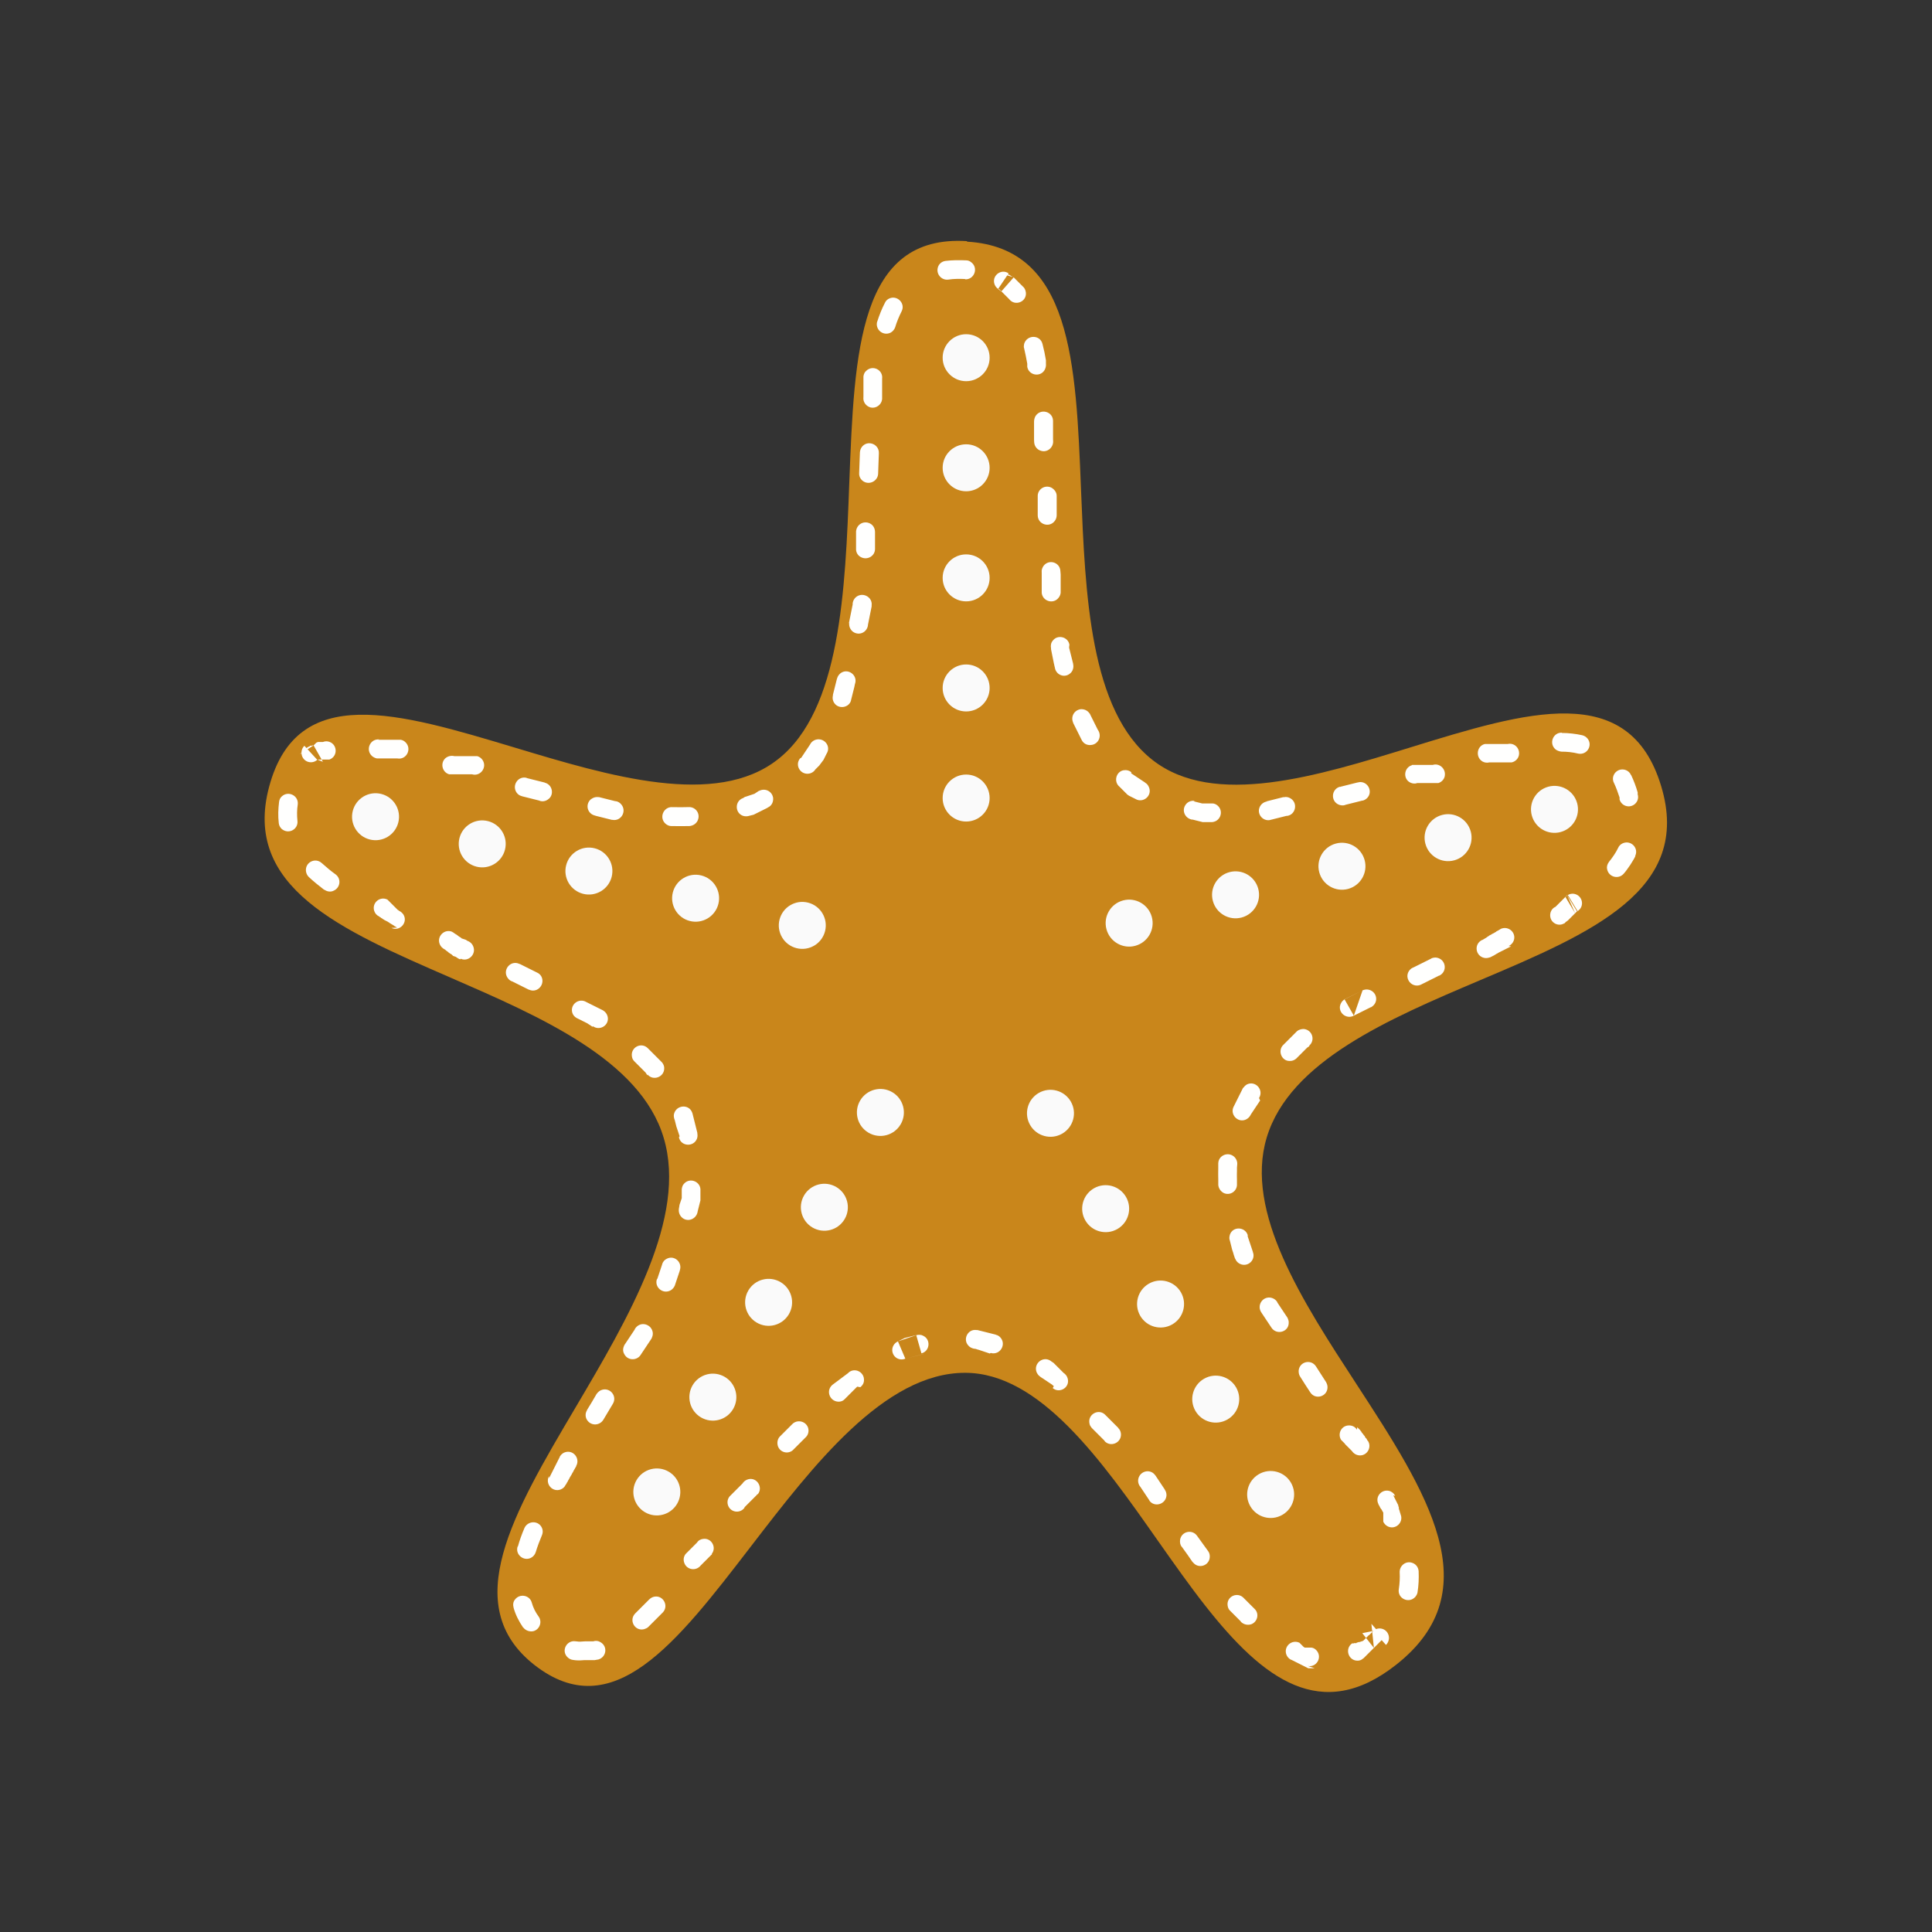 <?xml version="1.0" encoding="UTF-8"?>
<!DOCTYPE svg PUBLIC "-//W3C//DTD SVG 1.1//EN" "http://www.w3.org/Graphics/SVG/1.1/DTD/svg11.dtd">
<!-- Creator: CorelDRAW -->
<svg xmlns="http://www.w3.org/2000/svg" xml:space="preserve" width="6.827in" height="6.827in" style="shape-rendering:geometricPrecision; text-rendering:geometricPrecision; image-rendering:optimizeQuality; fill-rule:evenodd; clip-rule:evenodd"
viewBox="0 0 6.827 6.827"
 xmlns:xlink="http://www.w3.org/1999/xlink">
 <rect x="0" y="0" width="6.827" height="6.827" fill="#333333" stroke="none"/>
 <defs>
  <style type="text/css">
   <![CDATA[
    .fil3 {fill:none}
    .fil0 {fill:#C9861B}
    .fil2 {fill:#FAFAFA}
    .fil1 {fill:#FFFFFE;fill-rule:nonzero}
   ]]>
  </style>
 </defs>
 <g id="Layer_x0020_1">
  <path class="fil0" d="M3.418 0.854c0.368,0.022 0.384,0.424 0.402,0.878 0.015,0.369 0.031,0.779 0.252,0.953 0.217,0.171 0.585,0.057 0.912,-0.044 0.412,-0.127 0.773,-0.238 0.886,0.137 0.111,0.367 -0.244,0.518 -0.643,0.687 -0.318,0.135 -0.67,0.285 -0.751,0.555 -0.079,0.263 0.127,0.579 0.316,0.869 0.25,0.384 0.476,0.731 0.141,0.994 -0.263,0.207 -0.469,0.052 -0.674,-0.209 -0.055,-0.07 -0.11,-0.148 -0.167,-0.229 -0.198,-0.282 -0.417,-0.594 -0.682,-0.594 -0.285,0 -0.537,0.328 -0.757,0.614 -0.263,0.342 -0.488,0.635 -0.765,0.418 -0.267,-0.21 -0.075,-0.536 0.146,-0.91 0.186,-0.315 0.396,-0.671 0.311,-0.953 -0.082,-0.274 -0.435,-0.427 -0.752,-0.565 -0.391,-0.17 -0.737,-0.32 -0.642,-0.675 0.099,-0.37 0.456,-0.262 0.869,-0.138 0.332,0.1 0.71,0.214 0.929,0.041 0.221,-0.173 0.238,-0.598 0.252,-0.975 0.018,-0.47 0.034,-0.879 0.415,-0.856z"/>
  <path class="fil1" d="M3.41 0.987c0.033,0.002 0.049,-0.041 0.021,-0.061 -0.005,-0.004 -0.011,-0.006 -0.017,-0.006 -0.024,-0.001 -0.049,-0.001 -0.073,0.002 -0.015,0.002 -0.026,0.013 -0.028,0.028 -0.003,0.022 0.016,0.041 0.038,0.038 0.02,-0.003 0.04,-0.003 0.06,-0.002zm0.154 -0.021c-0.024,-0.017 -0.057,0.005 -0.051,0.034 0.002,0.009 0.007,0.016 0.014,0.021l0.037 -0.055zm-0.037 0.055l0 0 0 0 0 0 0 0 0 0 0 0 0 0 0 0 0 0 0 0 0 0 0 0 0.001 0 0 0 0 0 0.001 0 0 0 0 0 0 0 0 0 0 0 0 0 0 0 0 0 0 0 0 0 0 0 0 0 0 0 0 0 0 0 0 0 0.001 0 0 0 0 0 0 0 0 0 0 0 0 0 0 0 3.93701e-006 0 0.001 0.001 0.001 0.001 0.001 0.001 0.001 0.001 0.001 0.001 0.001 0.001 0.001 0.001 0.001 0.001 0.001 0.001 0.001 0.001 0.001 0.001 0.001 0.001 0.001 0.001 0.001 0.001 0.001 0.001 0.001 0.001 0.001 0.001 0.001 0.001 0.001 0.001 0.001 0.001 0.001 0.001 0.001 0.001 0.001 0.001 0.001 0.001 0.001 0.001 0.001 0.001 0.001 0.001 0.001 0.001 0.001 0.001 0.001 0.001 0.001 0.001 0.001 0.001 0.001 0.001 0.001 0.001 0.001 0.001 0.001 0.001 4.72441e-005 5.90551e-005c0.02,0.026 0.062,0.01 0.059,-0.023 -0.001,-0.007 -0.003,-0.013 -0.007,-0.018l-0 -0 -0.001 -0.001 -0.001 -0.001 -0.001 -0.001 -0.001 -0.001 -0.001 -0.001 -0.001 -0.001 -0.001 -0.001 -0.001 -0.001 -0.001 -0.001 -0.001 -0.001 -0.001 -0.001 -0.001 -0.001 -0.001 -0.001 -0.001 -0.001 -0.001 -0.001 -0.001 -0.001 -0.001 -0.001 -0.001 -0.001 -0.001 -0.001 -0.001 -0.001 -0.001 -0.001 -0.001 -0.001 -0.001 -0.001 -0.001 -0.001 -0.001 -0.001 -0.001 -0.001 -0.001 -0.001 -0.001 -0.001 -0.001 -0.001 -0.001 -0.001 -0.001 -0.001 -0.001 -0.001 -0.001 -0.001 -0.001 -0.001 -0.001 -0.001 -0.001 -0.001 -0.044 0.05m0.044 -0.05l-0.001 -0 -0.001 -0.001 -0.001 -0 -0.001 -0 -0.001 -0.001 -0.001 -0.001 -0.001 -0.001 -0.001 -0 -0.001 -0 -0.001 -0.001 -0.001 -0.001 -0.001 -0.001 -0.001 -0 -0.001 -0.001 -0.001 -0.001 -0.001 -0 -0.001 -0 -0.001 -0.001 -0.001 -0 -0.001 -0 -0.001 -0.001 -0.001 -0 -0.001 -0 -0.001 -0 -0.001 -0 -0.001 -0.001 -0.001 -0 -0.001 -0 -0.001 -0 -0.001 -0 -0.001 -0 -0.001 -0 -0.001 -0 -0.001 -0 -0.001 -0 -0.001 -0 -0.001 -0 -0.001 -0 -0.001 -0 -0 -0m0.024 0.019l-3.93701e-006 0 3.93701e-006 0zm0.032 0.034l-0.052 0.041m0.137 0.154c-0.008,-0.034 -0.055,-0.034 -0.065,-0.001 -0.001,0.006 -0.002,0.011 -0,0.016 0.004,0.018 0.008,0.036 0.011,0.054l0 3.93701e-006 0 0.002 0 0.002 0 0.002 0 0.002 0 0.002 0 0.001c0.005,0.03 0.045,0.038 0.061,0.012 0.004,-0.007 0.006,-0.015 0.005,-0.024l-0 -0.001 -0 -0.002 -0 -0.002 -0 -0.002 -0 -0.002 -0 -0.002 0 -3.93701e-006c-0.003,-0.019 -0.007,-0.038 -0.012,-0.057zm-0.054 0.069l0 -3.93701e-006m0.066 -0.012l-0.066 0.012m0.091 0.2c-0.002,-0.031 -0.043,-0.042 -0.061,-0.016 -0.004,0.006 -0.006,0.014 -0.006,0.021l3.93701e-006 7.08661e-005 0 0.002 0 0.002 0 0.002 0 0.002 0 0.002 0 0.002 0 0.002 0 0.002 0 0.002 0 0.002 0 0.002 0 0.002 0 0.002 0 0.002 0 0.002 0 0.002 0 0.002 0 0.002 0 0.002 0 0.002 0 0.002 0 0.002 0 0.002 0 0.002 0 0.002 0 0.002 0 0.002 0 0.002 0 0.002 0 0.002 0 0.002 0 0.002 9.84252e-005 0.002 9.84252e-005 0.002 9.84252e-005 0.002 9.84252e-005 0.002 6.69291e-005 0.001c0.001,0.014 0.01,0.026 0.024,0.03 0.022,0.007 0.044,-0.011 0.043,-0.034l-6.69291e-005 -0.001 -9.84252e-005 -0.002 -9.84252e-005 -0.002 -9.84252e-005 -0.002 -0 -0.002 -0 -0.002 -0 -0.002 -0 -0.002 -0 -0.002 -0 -0.002 -0 -0.002 -0 -0.002 -0 -0.002 -0 -0.002 -0 -0.002 -0 -0.002 -0 -0.002 -0 -0.002 -0 -0.002 -0 -0.002 -0 -0.002 -0 -0.002 -0 -0.002 -0 -0.002 -0 -0.002 -0 -0.002 -0 -0.002 -0 -0.002 -0 -0.002 -0 -0.002 -0 -0.002 -0 -0.002 -0 -0.002 -0 -0.002 -0 -0.002 -0 -0.002 -0 -0.002 -3.93701e-006 -7.08661e-005zm0.013 0.267c-0,-0.012 -0.008,-0.023 -0.019,-0.029 -0.023,-0.011 -0.049,0.006 -0.048,0.031l0 0.003 0 0.004 0 0.004 0 0.004 0 0.004 0 0.004 0 0.004 0 0.004 0 0.004 0 0.004 0 0.004 0 0.004 0 0.004 0 0.004 0 0.004 0 0.004 0 0.004 2.3622e-005 0.001c0.001,0.031 0.041,0.044 0.06,0.019 0.005,-0.006 0.007,-0.014 0.007,-0.021l-2.3622e-005 -0.001 -0 -0.004 -0 -0.004 -0 -0.004 -0 -0.004 -0 -0.004 -0 -0.004 -0 -0.004 -0 -0.004 -0 -0.004 -0 -0.004 -0 -0.004 -0 -0.004 -0 -0.004 -0 -0.004 -0 -0.004 -0 -0.004 -0 -0.003zm0.013 0.265c-0.002,-0.03 -0.04,-0.042 -0.059,-0.018 -0.005,0.007 -0.008,0.015 -0.007,0.023l8.26772e-005 0.001 0 0.004 0 0.005 0 0.005 0 0.005 0 0.005 0 0.005 0 0.005 0 0.005 0 0.005 0 0.005 0 0.005 0 0.005 0 0.005 0 0.005 0 0.003c0.003,0.029 0.04,0.041 0.059,0.018 0.006,-0.007 0.009,-0.016 0.008,-0.025l-0 -0.002 -0 -0.004 -0 -0.004 -0 -0.004 -0 -0.004 -0 -0.004 -0 -0.004 -0 -0.004 -0 -0.004 -0 -0.004 -0 -0.004 -0 -0.004 -0 -0.004 -0 -0.004 -0 -0.004 -8.26772e-005 -0.001zm0.032 0.261c-0.005,-0.028 -0.042,-0.037 -0.059,-0.014 -0.006,0.007 -0.008,0.017 -0.006,0.027l0 0.003 0.001 0.005 0.001 0.005 0.001 0.005 0.001 0.005 0.001 0.005 0.001 0.005 0.001 0.005 0.001 0.005 0.001 0.005 0.001 0.005 0.001 0.004 0.001 0.005 0.001 0.004 0.001 0.004 0 0.001c0.006,0.024 0.034,0.034 0.053,0.018 0.01,-0.008 0.014,-0.021 0.011,-0.034l-0 -0.001 -0.001 -0.004 -0.001 -0.004 -0.001 -0.004 -0.001 -0.004 -0.001 -0.004 -0.001 -0.004 -0.001 -0.004 -0.001 -0.004 -0.001 -0.004 -0.001 -0.004 -0.001 -0.004 -0.001 -0.004 -0.001 -0.004 -0.001 -0.004 -0 -0.003zm0.074 0.248c-0.006,-0.013 -0.019,-0.021 -0.034,-0.02 -0.023,0.003 -0.036,0.026 -0.027,0.047l0 0.001 0.002 0.004 0.002 0.004 0.002 0.004 0.002 0.004 0.002 0.004 0.002 0.004 0.002 0.004 0.002 0.004 0.002 0.004 0.002 0.004 0.002 0.004 0.002 0.004 0.002 0.004 0.002 0.004 0.002 0.004 0.001 0.002c0.007,0.013 0.021,0.019 0.036,0.016 0.022,-0.004 0.034,-0.029 0.023,-0.049l-0.001 -0.002 -0.002 -0.003 -0.002 -0.004 -0.002 -0.004 -0.002 -0.004 -0.002 -0.004 -0.002 -0.004 -0.002 -0.004 -0.002 -0.004 -0.002 -0.004 -0.002 -0.004 -0.002 -0.004 -0.002 -0.004 -0.002 -0.004 -0.002 -0.004 -0.002 -0.004 -0 -0.001zm0.145 0.203c-0.008,-0.007 -0.019,-0.009 -0.029,-0.007 -0.026,0.006 -0.034,0.041 -0.013,0.058l0.001 0.001 0.003 0.003 0.003 0.003 0.003 0.003 0.003 0.003 0.003 0.003 0.003 0.003 0.003 0.003 0.003 0.003 0.003 0.003 0.003 0.002 0.003 0.002 0.004 0.002 0.004 0.002 0.004 0.002 0.004 0.002 0.004 0.002 0.002 0.001c0.026,0.016 0.059,-0.009 0.049,-0.039 -0.003,-0.008 -0.007,-0.014 -0.014,-0.018l-0.001 -0.001 -0.003 -0.002 -0.003 -0.002 -0.003 -0.002 -0.003 -0.002 -0.003 -0.002 -0.003 -0.002 -0.003 -0.002 -0.003 -0.002 -0.003 -0.002 -0.003 -0.002 -0.003 -0.002 -0.003 -0.002 -0.003 -0.002 -0.003 -0.002 -0.003 -0.002 -0.003 -0.002 -0.001 -0.001zm0.224 0.101c-0.014,-0.002 -0.027,0.004 -0.034,0.016 -0.012,0.02 0,0.045 0.023,0.05l0.003 0 0.004 0.001 0.004 0.001 0.004 0.001 0.004 0.001 0.004 0.001 0.004 0.001 0.004 0.001 0.004 0.001 0.004 0.001 0.004 0 0.004 0 0.004 0 0.004 0 0.004 0 0.004 0 0.004 0c0.033,0.002 0.049,-0.038 0.024,-0.059 -0.005,-0.004 -0.011,-0.007 -0.018,-0.007l-0.004 -0 -0.004 -0 -0.004 -0 -0.004 -0 -0.004 -0 -0.004 -0 -0.004 -0 -0.004 -0 -0.004 -0 -0.004 -0.001 -0.004 -0.001 -0.004 -0.001 -0.004 -0.001 -0.004 -0.001 -0.004 -0.001 -0.004 -0.001 -0.003 -0zm0.256 0.002c-0.015,0.002 -0.026,0.013 -0.029,0.027 -0.004,0.022 0.015,0.042 0.037,0.039l0.004 -0.001 0.004 -0.001 0.004 -0.001 0.004 -0.001 0.004 -0.001 0.004 -0.001 0.004 -0.001 0.004 -0.001 0.004 -0.001 0.004 -0.001 0.004 -0.001 0.004 -0.001 0.004 -0.001 0.004 -0.001 0.004 -0.001 0.003 -0c0.03,-0.005 0.038,-0.046 0.011,-0.062 -0.007,-0.004 -0.014,-0.006 -0.023,-0.004l-0.003 0 -0.004 0.001 -0.004 0.001 -0.004 0.001 -0.004 0.001 -0.004 0.001 -0.004 0.001 -0.004 0.001 -0.004 0.001 -0.004 0.001 -0.004 0.001 -0.004 0.001 -0.004 0.001 -0.004 0.001 -0.004 0.001 -0.004 0.001zm0.257 -0.052c-0.03,0.008 -0.034,0.05 -0.005,0.063 0.007,0.003 0.015,0.004 0.022,0.002l0.002 -0.001 0.004 -0.001 0.004 -0.001 0.004 -0.001 0.004 -0.001 0.004 -0.001 0.004 -0.001 0.004 -0.001 0.004 -0.001 0.004 -0.001 0.004 -0.001 0.004 -0.001 0.004 -0.001 0.004 -0.001 0.004 -0.001 0.004 -0.001 0.002 -0c0.013,-0.004 0.022,-0.014 0.024,-0.027 0.003,-0.024 -0.019,-0.044 -0.042,-0.037l-0.001 0 -0.004 0.001 -0.004 0.001 -0.004 0.001 -0.004 0.001 -0.004 0.001 -0.004 0.001 -0.004 0.001 -0.004 0.001 -0.004 0.001 -0.004 0.001 -0.004 0.001 -0.004 0.001 -0.004 0.001 -0.004 0.001 -0.004 0.001 -0.002 0.001zm0.254 -0.076c-0.029,0.009 -0.032,0.05 -0.004,0.062 0.007,0.003 0.016,0.004 0.023,0.001l0 -4.33071e-005 0.002 -0 0.002 -0 0.001 -0 0.002 -0 0.002 -0 0.001 -0 0.002 -0 0.001 -0 0.002 -0 0.002 -0 0.002 -0 0.002 -0 0.002 -0 0.002 -0 0.002 -0 0.002 -0 0.002 -0 0.001 -0 0.002 -0 0.002 -0 0.002 -0 0.002 -0 0.002 -0 0.002 -0 0.002 -0 0.002 -0 0.001 -0 0.001 -0 0.002 -0 0.002 -0 0.002 -0 0.001 -0 0.002 -0 0.002 -0 0.002 -0 0.002 -0 0.002 -0 0.001 -0 0.002 -0 0.002 -0 0.002 -0 0.001 -0c0.013,-0.004 0.023,-0.016 0.023,-0.03 0.001,-0.023 -0.021,-0.041 -0.043,-0.034l-0.001 0 -0.002 0 -0.001 0 -0.002 0 -0.002 0 -0.002 0 -0.002 0 -0.002 0 -0.001 0 -0.002 0 -0.002 0 -0.002 0 -0.001 0 -0.002 0 -0.002 0 -0.002 0 -0.001 0 -0.002 0 -0.002 0 -0.002 0 -0.002 0 -0.002 0 -0.002 0 -0.001 0 -0.002 0 -0.002 0 -0.001 0 -0.002 0 -0.002 0 -0.002 0 -0.002 0 -0.002 0 -0.001 0 -0.002 0 -0.002 0 -0.001 0 -0.002 0 -0.002 0 -0.001 0 -0.002 0 -0.002 0 -0.001 0 -0 4.33071e-005zm0.258 -0.075c-0.029,0.007 -0.034,0.047 -0.008,0.062 0.007,0.004 0.016,0.005 0.024,0.003l5.51181e-005 -1.1811e-005 0.002 -0 0.002 -0 0.002 -0 0.002 -0 0.002 -0 0.002 -0 0.002 -0 0.002 -0 0.002 -0 0.002 -0 0.002 -0 0.002 -0 0.002 -0 0.002 -0 0.002 -0 0.002 -0 0.002 -0 0.002 -0 0.002 -0 0.002 -0 0.002 -0 0.002 -0 0.002 -0 0.002 -0 0.002 -0 0.001 -0 0.002 -0 0.002 -0 0.001 -0 0.002 -0 0.002 -0 0.002 -0 0.002 -0 0.001 -0 0.002 -0 0.002 -0 0.002 -0 0.002 -0 0.001 -0 0.002 -0 0.002 -0 0.001 -0c0.014,-0.003 0.025,-0.015 0.026,-0.029 0.002,-0.023 -0.018,-0.041 -0.04,-0.036l-0.001 0 -0.002 0 -0.002 0 -0.002 0 -0.002 0 -0.002 0 -0.002 0 -0.002 0 -0.002 0 -0.002 0 -0.002 0 -0.002 0 -0.002 0 -0.002 0 -0.002 0 -0.002 0 -0.002 0 -0.002 0 -0.002 0 -0.002 0 -0.002 0 -0.002 0 -0.002 0 -0.002 0 -0.002 0 -0.002 0 -0.002 0 -0.002 0 -0.002 0 -0.002 0 -0.002 0 -0.002 0 -0.002 0 -0.002 0 -0.002 0 -0.002 0 -0.002 0 -0.002 0 -0.002 0 -0.002 0 -0.002 0 -0.002 0 -5.51181e-005 1.1811e-005zm0.272 -0.04c-0.032,-0.001 -0.047,0.04 -0.021,0.06 0.006,0.004 0.012,0.006 0.019,0.007 0.02,0 0.04,0.002 0.06,0.007 0.031,0.006 0.052,-0.029 0.033,-0.053 -0.005,-0.006 -0.011,-0.01 -0.019,-0.012 -0.023,-0.005 -0.048,-0.008 -0.072,-0.008zm0.244 0.149c-0.007,-0.016 -0.026,-0.023 -0.042,-0.017 -0.018,0.007 -0.027,0.028 -0.018,0.045 0.008,0.017 0.014,0.034 0.02,0.052l3.93701e-006 0 0 0.001 0 0.001 0 0.001 0 0.001 0 0.001 0 0.001 0 0.001 0 0c0.003,0.01 0.01,0.018 0.02,0.022 0.026,0.01 0.052,-0.014 0.044,-0.04l-0 -0 -0 -0.001 -0 -0.001 -0 -0.001 -0 -0.001 -0 -0.001 -0 -0.001 -0 -0.001 -3.93701e-006 0c-0.006,-0.021 -0.014,-0.042 -0.023,-0.061zm-0.041 0.081l-3.93701e-006 0m0.064 -0.019l-0.064 0.019m0.056 0.206c0.014,-0.028 -0.015,-0.058 -0.044,-0.045 -0.007,0.003 -0.013,0.009 -0.016,0.016 -0.008,0.017 -0.02,0.034 -0.032,0.049l-1.5748e-005 1.5748e-005c-0.006,0.008 -0.009,0.017 -0.007,0.026 0.005,0.028 0.04,0.038 0.059,0.016 0.008,-0.009 0.016,-0.021 0.023,-0.031 0.006,-0.01 0.013,-0.02 0.018,-0.031zm-0.041 0.062l-0.051 -0.042m-0.112 0.175c0.028,-0.017 0.018,-0.059 -0.015,-0.062 -0.007,-0 -0.013,0.001 -0.019,0.005l0.001 0.001 0.034 0.056zm-0.035 -0.057l-0.001 0 -0.001 0.001 -0.001 0.001 -0.001 0.001 -0.001 0.001 -0.001 0.001 -0.001 0.001 -3.93701e-006 0 -0.001 0.001 -0.001 0.001 -0.001 0.001 -0.001 0.001 -0.001 0.001 -0.001 0.001 -0.001 0.001 -0.001 0.001 -0.001 0.001 -0.001 0.001 -0.001 0.001 -0.001 0.001 -0.001 0.001 -0.001 0.001 -0.001 0.001 -0.001 0.001 -0.001 0.001 -0.001 0.001 -0.001 0.001 -0.001 0.001 -0.001 0.001 -0.001 0.001 -0.001 0.001 -0.001 0.001 -0.001 0.001 -0.001 0.001 -0.001 0.001 -0.001 0.001 -0.001 0.001 -0.001 0.001 -0.001 0.001 -0.001 0.001 -0.001 0.001 -0.001 0.001 -0.001 0.001 -0.001 0.001 -0.001 0c-0.012,0.006 -0.018,0.019 -0.017,0.032 0.002,0.024 0.028,0.038 0.049,0.026l0.001 -0 0.001 -0.001 0.001 -0.001 0.001 -0.001 0.001 -0.001 0.001 -0.001 0.001 -0.001 0.002 -0.001 0.001 -0.001 0.001 -0.001 0.002 -0.001 0.001 -0.001 0.001 -0.001 0.001 -0.001 0.001 -0.001 0.001 -0.001 0.001 -0.001 0.001 -0.001 0.001 -0.001 0.001 -0.001 0.001 -0.001 0.001 -0.001 0.001 -0.001 0.001 -0.001 0.001 -0.001 0.001 -0.001 0.001 -0.001 0.001 -0.001 0.001 -0.001 0.001 -0.001 0.001 -0.001 0.001 -0.001 0.001 -0.001 0.001 -0.001 0.001 -0.001 0.001 -0.001 0.001 -0.001 -0.034 -0.057m0.034 0.057l0.001 -0.001 0.001 -0.001 0.001 -0.001 0.001 -0.001 0.001 -0.001 0.001 -0.001 0.001 -0 -0.035 -0.057m0.029 0.061l3.93701e-006 0 -3.93701e-006 0zm-0.236 0.118c0.013,-0.006 0.021,-0.019 0.02,-0.033 -0.002,-0.023 -0.026,-0.037 -0.047,-0.028l-0 0 -0.002 0.001 -0.001 0.001 -0.002 0.001 -0.002 0.001 -0.001 0.001 -0.002 0.001 -0.002 0.001 -0.002 0.001 -0.002 0.001 -0.001 0.001 -0.001 0.001 -0.002 0.001 -0.002 0.001 -0.001 0.001 -0.002 0.001 -0.002 0.001 -0.002 0.001 -0.002 0.001 -0.002 0.001 -0.001 0.001 -0.002 0.001 -0.002 0.001 -0.002 0.001 -0.002 0.001 -0.001 0.001 -0.001 0.001 -0.002 0.001 -0.002 0.001 -0.001 0.001 -0.001 0.001 -0.002 0.001 -0.001 0.001 -0.002 0.001 -0.002 0.001 -0.001 0.001 -0.002 0.001 -0.002 0.001 -0.001 0.001 -0.002 0.001 -0.001 0c-0.031,0.014 -0.025,0.058 0.008,0.064 0.006,0.001 0.012,5.90551e-005 0.018,-0.002l0.001 -0 0.002 -0.001 0.002 -0.001 0.002 -0.001 0.002 -0.001 0.002 -0.001 0.002 -0.001 0.002 -0.001 0.002 -0.001 0.001 -0.001 0.002 -0.001 0.002 -0.001 0.001 -0.001 0.002 -0.001 0.002 -0.001 0.002 -0.001 0.001 -0.001 0.002 -0.001 0.002 -0.001 0.002 -0.001 0.002 -0.001 0.002 -0.001 0.002 -0.001 0.002 -0.001 0.002 -0.001 0.002 -0.001 0.002 -0.001 0.002 -0.001 0.002 -0.001 0.002 -0.001 0.002 -0.001 0.002 -0.001 0.002 -0.001 0.002 -0.001 0.002 -0.001 0.002 -0.001 0.002 -0.001 0.002 -0.001 0.002 -0.001 0.002 -0.001 0 -0zm-0.246 0.105c0.031,-0.014 0.025,-0.058 -0.008,-0.064 -0.006,-0.001 -0.012,-0 -0.018,0.002l-0.001 0.001 -0.004 0.002 -0.004 0.002 -0.004 0.002 -0.004 0.002 -0.004 0.002 -0.004 0.002 -0.004 0.002 -0.004 0.002 -0.004 0.002 -0.004 0.002 -0.004 0.002 -0.004 0.002 -0.004 0.002 -0.004 0.002 -0.004 0.002 -0.004 0.002 -0.001 0c-0.017,0.008 -0.025,0.028 -0.016,0.045 0.008,0.016 0.027,0.023 0.043,0.016l0 -0 0.004 -0.002 0.004 -0.002 0.004 -0.002 0.004 -0.002 0.004 -0.002 0.004 -0.002 0.004 -0.002 0.004 -0.002 0.004 -0.002 0.004 -0.002 0.004 -0.002 0.004 -0.002 0.004 -0.002 0.004 -0.002 0.004 -0.002 0.004 -0.002 0.001 -0.001zm-0.24 0.111c0.011,-0.006 0.018,-0.017 0.018,-0.029 0,-0.025 -0.026,-0.041 -0.049,-0.03l0.001 0.002 0.03 0.058zm-0.031 -0.059l-0.002 0.001 -0.004 0.002 -0.004 0.002 -0.004 0.002 -0.004 0.002 -0.004 0.002 -0.004 0.002 -0.004 0.002 -0.004 0.002 -0.004 0.002 -0.004 0.002 -0.004 0.002 -0.004 0.002 -0.004 0.002 -0.004 0.002 -0.004 0.002 -0 6.69291e-005c-0.009,0.005 -0.015,0.014 -0.017,0.024 -0.004,0.027 0.025,0.047 0.049,0.034l1.9685e-005 -1.1811e-005 -0.033 -0.058m0.033 0.058l0.004 -0.002 0.004 -0.002 0.004 -0.002 0.004 -0.002 0.004 -0.002 0.004 -0.002 0.004 -0.002 0.004 -0.002 0.004 -0.002 0.004 -0.002 0.004 -0.002 0.004 -0.002 0.004 -0.002 0.004 -0.002 0.004 -0.002 0.002 -0.001 -0.031 -0.059m-0.19 0.197c0.024,-0.019 0.013,-0.057 -0.018,-0.06 -0.008,-0 -0.016,0.002 -0.023,0.007l-0.003 0.003 -0.003 0.003 -0.003 0.003 -0.003 0.003 -0.003 0.003 -0.003 0.003 -0.003 0.003 -0.003 0.003 -0.003 0.003 -0.003 0.003 -0.003 0.003 -0.003 0.003 -0.003 0.003 -0.003 0.003 -0.003 0.003 -0.003 0.003 -0 0c-0.023,0.02 -0.008,0.06 0.023,0.058 0.008,-0 0.015,-0.003 0.021,-0.008l5.90551e-005 -5.51181e-005 0.003 -0.003 0.003 -0.003 0.003 -0.003 0.003 -0.003 0.003 -0.003 0.003 -0.003 0.003 -0.003 0.003 -0.003 0.003 -0.003 0.003 -0.003 0.003 -0.003 0.003 -0.003 0.003 -0.003 0.003 -0.002 0.003 -0.002 0.003 -0.003zm-0.176 0.184c0.018,-0.029 -0.013,-0.063 -0.043,-0.048 -0.005,0.003 -0.009,0.007 -0.013,0.012l-0.001 0.001 -0.002 0.004 -0.002 0.004 -0.002 0.004 -0.002 0.004 -0.002 0.004 -0.002 0.004 -0.002 0.004 -0.002 0.004 -0.002 0.004 -0.002 0.004 -0.002 0.004 -0.002 0.004 -0.002 0.004 -0.002 0.004 -0.002 0.004 -0.002 0.004 -0.001 0.002c-0.013,0.026 0.013,0.056 0.041,0.046 0.008,-0.003 0.015,-0.009 0.019,-0.017l0.001 -0.002 0.002 -0.003 0.002 -0.003 0.002 -0.003 0.002 -0.003 0.002 -0.003 0.002 -0.003 0.002 -0.003 0.002 -0.003 0.002 -0.003 0.002 -0.003 0.002 -0.003 0.002 -0.003 0.002 -0.003 0.002 -0.003 0.002 -0.003 0.002 -0.003 0.001 -0.001zm-0.077 0.234c0.001,-0.012 -0.006,-0.025 -0.017,-0.031 -0.021,-0.012 -0.049,0.002 -0.05,0.027l-8.26772e-005 0.001 -0 0.004 -0 0.004 -0 0.004 -0 0.004 -0 0.004 -7.87402e-005 0.004 -5.90551e-005 0.004 -3.14961e-005 0.004 -1.5748e-005 0.004 7.87402e-006 0.004 2.75591e-005 0.004 5.11811e-005 0.004 7.08661e-005 0.004 9.05512e-005 0.004 0 0.004 0 0.004 0 0.004 0 0.004 0 0.004c0.001,0.012 0.008,0.022 0.018,0.028 0.023,0.012 0.05,-0.006 0.048,-0.032l-0 -0.003 -0 -0.003 -0 -0.003 -0 -0.003 -0 -0.003 -8.26772e-005 -0.003 -6.29921e-005 -0.003 -4.33071e-005 -0.003 -2.75591e-005 -0.003 -7.87402e-006 -0.003 1.5748e-005 -0.003 3.14961e-005 -0.003 5.11811e-005 -0.003 7.08661e-005 -0.003 8.66142e-005 -0.003 0 -0.003 0 -0.003 0 -0.003 0 -0.003 8.26772e-005 -0.001zm0.037 0.25c-0.01,-0.03 -0.053,-0.031 -0.063,-0.001 -0.002,0.007 -0.003,0.014 -0,0.021l0 0 0.001 0.004 0.001 0.004 0.001 0.004 0.001 0.004 0.001 0.004 0.001 0.004 0.001 0.004 0.001 0.004 0.001 0.003 0.001 0.003 0.001 0.003 0.001 0.003 0.001 0.004 0.001 0.003 0.001 0.003 0.001 0.003 0.001 0.003 0.001 0.003 0.001 0.001c0.004,0.011 0.014,0.019 0.026,0.021 0.025,0.004 0.046,-0.021 0.036,-0.045l-0 -0.001 -0.001 -0.003 -0.001 -0.003 -0.001 -0.003 -0.001 -0.003 -0.001 -0.003 -0.001 -0.003 -0.001 -0.003 -0.001 -0.003 -0.001 -0.003 -0.001 -0.003 -0.001 -0.003 -0.001 -0.003 -0.001 -0.003 -0.001 -0.003 -0.001 -0.003 -0.001 -0.003 -0.001 -0.003 -0.001 -0.003 -0 -0zm0.105 0.238c-0.006,-0.011 -0.019,-0.018 -0.032,-0.017 -0.024,0.002 -0.038,0.028 -0.027,0.049l0.001 0.002 0.002 0.003 0.002 0.003 0.002 0.003 0.002 0.003 0.002 0.003 0.002 0.003 0.002 0.003 0.002 0.003 0.002 0.003 0.002 0.003 0.002 0.003 0.002 0.003 0.002 0.003 0.002 0.003 0.002 0.003 0.002 0.003 0.002 0.003 0.002 0.003 0 0c0.018,0.03 0.064,0.017 0.062,-0.018 -0,-0.005 -0.002,-0.01 -0.004,-0.015l-0 -0 -0.002 -0.003 -0.002 -0.003 -0.002 -0.003 -0.002 -0.003 -0.002 -0.003 -0.002 -0.003 -0.002 -0.003 -0.002 -0.003 -0.002 -0.003 -0.002 -0.003 -0.002 -0.003 -0.002 -0.003 -0.002 -0.003 -0.002 -0.003 -0.002 -0.003 -0.002 -0.003 -0.002 -0.003 -0.002 -0.003 -0.001 -0.002zm0.136 0.226c-0.018,-0.027 -0.059,-0.016 -0.061,0.016 -0,0.007 0.001,0.014 0.005,0.02 0.012,0.019 0.024,0.038 0.036,0.056 0.018,0.028 0.061,0.015 0.061,-0.018 -0,-0.007 -0.002,-0.012 -0.005,-0.018l-0.036 -0.056zm0.145 0.224c-0.007,-0.011 -0.018,-0.016 -0.031,-0.015 -0.025,0.002 -0.038,0.03 -0.025,0.051l0 0 0.001 0.001 0.001 0.001 0.001 0.001 0.001 0.001 0.001 0.001 0.001 0.001 0.001 0.001 0.001 0.001 0.001 0.001 0.001 0.001 0.001 0.001 0.001 0.001 0.001 0.001 0.001 0.002 0.001 0.001 0.001 0.001 0.001 0.001 0.001 0.001 0.001 0.001 0.001 0.001 0.001 0.001 0.001 0.001 0.001 0.001 0.001 0.001 0.001 0.001 0.001 0.001 0.001 0.001 0.001 0.001 0.001 0.001 0.001 0.001 0.001 0.001 0.001 0.001 0.001 0.001 0.001 0.001 0.001 0.001 0.001 0.001 0.001 0.001 0.001 0.001 1.1811e-005 1.9685e-005c0.008,0.012 0.022,0.018 0.036,0.015 0.022,-0.005 0.033,-0.031 0.021,-0.05l-6.69291e-005 -0 -0.001 -0.001 -0.001 -0.001 -0.001 -0.002 -0.001 -0.002 -0.001 -0.002 -0.001 -0.001 -0.001 -0.001 -0.001 -0.001 -0.001 -0.001 -0.001 -0.002 -0.001 -0.002 -0.001 -0.002 -0.001 -0.001 -0.001 -0.001 -0.001 -0.001 -0.001 -0.002 -0.001 -0.001 -0.001 -0.001 -0.001 -0.002 -0.001 -0.001 -0.001 -0.001 -0.001 -0.001 -0.001 -0.002 -0.001 -0.002 -0.001 -0.001 -0.001 -0.001 -0.001 -0.002 -0.001 -0.001 -0.001 -0.001 -0.001 -0.001 -0.001 -0.001 -0.001 -0.001 -0.001 -0.001 -0.001 -0.001 -0.001 -0.001 -0.001 -0.001 -0.001 -0.001 -0.001 -0.001 -0 -0zm0.135 0.234c-0.004,-0.009 -0.013,-0.016 -0.022,-0.018 -0.027,-0.006 -0.05,0.022 -0.037,0.047l0 0.001 0.001 0.002 0.001 0.001 0.001 0.002 0.001 0.002 0.001 0.002 0.001 0.002 0.001 0.002 0.001 0.001 0.001 0.002 0.001 0.001 0.001 0.001 0.001 0.002 0.001 0.002 0.001 0.002 0.001 0.002 0.001 0.001 0.001 0.002 0 0.001 0 0.001 0 0.001 0 0.001 0 0.001 0 0.001 0 0.001 0 0.001 0 0.001 0 0.001 0 0.001 0 0.001 0 0.001 0 0.001 0 0.001 0 0.001 0 0.001 0 0.001 0 0.001 0 0.001 0 0.001 0 0.001 0 0.001 0 0.001 0 0.001 0 0.001 0 0.001 0 0.001 0 0.001 0 0.001 0 0.001 0 0.001 1.5748e-005 3.93701e-005c0.006,0.013 0.019,0.021 0.033,0.02 0.023,-0.002 0.037,-0.026 0.028,-0.046l-3.93701e-005 -8.66142e-005 -0 -0.001 -0 -0.001 -0.001 -0.001 -0 -0.001 -0 -0.001 -0.001 -0.001 -0 -0.001 -0 -0.001 -0.001 -0.001 -0 -0.001 -0 -0.001 -0 -0.001 -0.001 -0.001 -0 -0.001 -0 -0.001 -0.001 -0.001 -0 -0.001 -0 -0.001 -0.001 -0.001 -0 -0.001 -0 -0.001 -0 -0.001 -0 -0.001 -0 -0.001 -0 -0.001 -0.001 -0.001 -0 -0.001 -0 -0.001 -0.001 -0.001 -0 -0.001 -0 -0.001 -0 -0.001 -0.001 -0.002 -0.001 -0.002 -0.001 -0.002 -0.001 -0.002 -0.001 -0.002 -0.001 -0.002 -0.001 -0.002 -0.001 -0.002 -0.001 -0.002 -0.001 -0.002 -0.001 -0.002 -0.001 -0.002 -0.001 -0.002 -0.001 -0.002 -0.001 -0.002 -0.001 -0.002 -0.001 -0.002 -0 -0.001zm0.083 0.266c-0.001,-0.014 -0.01,-0.026 -0.024,-0.03 -0.022,-0.007 -0.044,0.011 -0.043,0.034 0.001,0.02 0,0.039 -0.003,0.059 -0.006,0.033 0.035,0.053 0.058,0.028 0.004,-0.005 0.007,-0.01 0.008,-0.016 0.004,-0.025 0.005,-0.049 0.004,-0.074zm-0.116 0.261c0.01,-0.009 0.014,-0.024 0.009,-0.037 -0.008,-0.022 -0.036,-0.029 -0.053,-0.013l0.002 0.002 0.043 0.048zm-0.044 -0.05l-0.001 0.001 -0.001 0.001 -0.001 0.001 -0.001 0.001 -0.001 0.001 -0.001 0.001 -0.001 0.001 -0.001 0.001 -0.001 0.001 -0.001 0.001 -0.001 0.001 -0.001 0.001 -0.001 0.001 -0.001 0.001 -0.001 0.001 -0.001 0 -0.001 0.001 -0.001 0.001 -0.001 0.001 -0.001 0.001 -0.001 0.001 -0.001 0.001 -0.001 0.001 -0.001 0.001 -0.001 0.001 -0.001 0.001 -0.001 0.001 -0.001 0.001 -0.001 0.001 -0.001 0.001 -0.001 0.001 -0.001 0.001 -0.001 0.001 -0.001 0.001 -0.001 0.001 -3.93701e-006 0 -0.001 0.001 -0.001 0 -0.001 0.001 -0.001 0 -0.001 0 -0.001 0.001 -0.001 0 -0.001 0 -0.001 0.001 -0.001 0 -0.001 0 -0.001 0.001 -0.001 0 -0.001 0 -0.001 0 -0.001 0 -0.001 0.001 -0.001 0 -0.001 0 -0.001 0 -0.001 0.001 -0.001 0 -0.001 0 -0.001 0.001 -0.001 0.001 -0.001 0 -0.001 0 -0.001 0 -0.001 0 -0.001 0 -0.001 0 -0.001 0 -0.001 0 -0.001 0.001 -0.001 0 -0.001 0 -0.001 0 -0.001 0 -0.001 0 -0.001 0c-0.027,0.019 -0.013,0.062 0.02,0.061 0.006,-0 0.012,-0.002 0.017,-0.006l0.001 -0.001 0.001 -0.001 0.001 -0 0.001 -0.001 0.001 -0.001 0.001 -0.001 0.001 -0.001 0.001 -0.001 0.001 -0.001 0.001 -0.001 0.001 -0.001 0.001 -0.001 0.001 -0.001 0.001 -0.001 0.001 -0.001 0.001 -0.001 0.001 -0.001 0.001 -0.001 0.001 -0.001 0.001 -0.001 0.001 -0.001 0.001 -0.001 0.001 -0.001 0.001 -0.001 0.001 -0.001 0.001 -0.001 0.001 -0.001 0.001 -0.001 0.001 -0.001 0.001 -0.001 0.001 -0.001 0.001 -0.001 0.001 -0.001 0.001 -0.001 0.001 -0.001 0.001 -0.001 0.001 -0.001 0.001 -0.001 0.001 -0.001 0.001 -0.001 -0.041 -0.052m0.041 0.052l0.001 -0.001 0.001 -0.001 0.001 -0.001 0.001 -0.001 0.001 -0.001 0.001 -0.001 0.001 -0.001 0.001 -0.001 0.001 -0.001 0.001 -0.001 0.001 -0.001 0.001 -0.001 0.001 -0.001 0.001 -0.001 0.001 -0.001 0.001 -0.001 0.001 -0.001 0.001 -0.001 0.001 -0.001 0.001 -0.001 0.001 -0.001 0.001 -0.001 0.001 -0.001 0.001 -0.001 0.001 -0.001 0.001 -0.001 0.001 -0.001 0.001 -0.001 0.001 -0.001 0.001 -0.001 0.001 -0.001 0.001 -0.001 0.001 -0.001 0.001 -0.001 0.001 -0.001 -0.044 -0.05m0.018 0.072l3.93701e-006 0 -3.93701e-006 0zm-0.243 0.077c0.031,0.006 0.052,-0.03 0.032,-0.054 -0.005,-0.006 -0.011,-0.01 -0.019,-0.011l-0.001 -0 -0.001 -0 -0.001 -0 -0.001 -0 -0.001 -0 -0.001 -0 -0.001 -0 -0.001 -0 -0.001 -0 -0.001 -0 -0.001 -0 -0.001 -0 -0.001 -0 -0.001 -0 -0.001 -0 -0.001 -0 -0.001 -0 -0.001 -0 -0.001 -0 -0.001 -0 -0.001 -0 -0.001 -0 -0.001 -0 -0.001 -0 -0.001 -0.001 -0.001 -0.001 -0.001 -0 -0.001 -0.001 -0.001 -0.001 -0.001 -0.001 -0.001 -0.001 -0.001 -0.001 -0.001 -0.001 -0.001 -0.001 -0.001 -0.001 -0.001 -0.001 -0.001 -0.001 -0.001 -0.001 -0.001 -0.001 -0.001 -0.001 -0.001 -0.001 -0.001 -0.001 -0 -0c-0.012,-0.006 -0.027,-0.004 -0.037,0.005 -0.018,0.016 -0.014,0.044 0.007,0.055l0.001 0 0.002 0.001 0.002 0.001 0.002 0.001 0.002 0.001 0.002 0.001 0.002 0.001 0.002 0.001 0.002 0.001 0.002 0.001 0.002 0.001 0.002 0.001 0.002 0.001 0.002 0.001 0.002 0.001 0.002 0.001 0.002 0.001 0.002 0.001 0.002 0.001 0.002 0.001 0.002 0.001 0.002 0.001 0.002 0.001 0.002 0.001 0.002 0.001 0.002 0.001 0.002 0.001 0.002 0.001 0.002 0.001 0.002 0.001 0.002 0.001 0.002 0 0.002 0 0.002 0 0.002 0 0.002 0 0.002 0 0.002 0 0.002 0 0.002 0 0.002 0 0.002 0 0.001 0zm-0.236 -0.156c0.01,0.01 0.025,0.013 0.038,0.008 0.021,-0.009 0.027,-0.037 0.011,-0.053l-0.001 -0.001 -0.001 -0.001 -0.001 -0.001 -0.001 -0.001 -0.001 -0.001 -0.001 -0.001 -0.001 -0.001 -0.001 -0.001 -0.001 -0.001 -0.001 -0.001 -0.001 -0.001 -0.001 -0.001 -0.001 -0.001 -0.001 -0.001 -0.001 -0.001 -0.001 -0.001 -0.001 -0.001 -0.001 -0.001 -0.001 -0.001 -0.001 -0.001 -0.001 -0.001 -0.001 -0.001 -0.001 -0.001 -0.001 -0.001 -0.001 -0.001 -0.001 -0.001 -0.001 -0.001 -0.001 -0.001 -0.001 -0.001 -0.001 -0.001 -0.001 -0.001 -0.001 -0.001 -0.001 -0.001 -0.001 -0.001 -0.001 -0.001 -0.001 -0.001 -0.001 -0.001 -0.001 -0.001 -0 -0c-0.022,-0.025 -0.062,-0.007 -0.058,0.025 0.001,0.007 0.003,0.013 0.008,0.018l0 0 0.001 0.001 0.001 0.001 0.001 0.001 0.001 0.001 0.001 0.001 0.001 0.001 0.001 0.001 0.001 0.001 0.001 0.001 0.001 0.001 0.001 0.001 0.001 0.001 0.001 0.001 0.001 0.001 0.001 0.001 0.001 0.001 0.001 0.001 0.001 0.001 0.001 0.001 0.001 0.001 0.001 0.001 0.001 0.001 0.001 0.001 0.001 0.001 0.001 0.001 0.001 0.001 0.001 0.001 0.001 0.001 0.001 0.001 0.001 0.001 0.001 0.001 0.001 0.001 0.001 0.001 0.001 0.001 0.001 0.001 0.001 0.001 0.001 0.001 0.001 0.001zm-0.17 -0.211c0.019,0.026 0.06,0.013 0.06,-0.02 0,-0.007 -0.002,-0.014 -0.006,-0.019 -0.013,-0.018 -0.026,-0.036 -0.039,-0.054 -0.017,-0.024 -0.055,-0.016 -0.06,0.014 -0.001,0.009 0,0.018 0.006,0.025l0.001 0.001c0.013,0.018 0.026,0.036 0.038,0.054zm-0.154 -0.218c0.018,0.026 0.059,0.014 0.061,-0.018 0,-0.008 -0.002,-0.014 -0.006,-0.02l-0.001 -0.002 -0.002 -0.003 -0.002 -0.003 -0.002 -0.003 -0.002 -0.003 -0.002 -0.003 -0.002 -0.003 -0.002 -0.003 -0.002 -0.003 -0.002 -0.003 -0.002 -0.003 -0.002 -0.003 -0.002 -0.003 -0.002 -0.003 -0.002 -0.003 -0.002 -0.003 -0.002 -0.003 -0.001 -0.001c-0.007,-0.01 -0.018,-0.015 -0.03,-0.014 -0.026,0.003 -0.039,0.032 -0.024,0.053l0.001 0.001 0.002 0.003 0.002 0.003 0.002 0.003 0.002 0.003 0.002 0.003 0.002 0.003 0.002 0.003 0.002 0.003 0.002 0.003 0.002 0.003 0.002 0.003 0.002 0.003 0.002 0.003 0.002 0.003 0.002 0.003 0.002 0.003 0.001 0.002zm-0.159 -0.211c0.021,0.025 0.062,0.008 0.059,-0.025 -0.001,-0.007 -0.003,-0.013 -0.008,-0.018l-0.002 -0.003 -0.003 -0.003 -0.003 -0.003 -0.003 -0.003 -0.003 -0.003 -0.003 -0.003 -0.003 -0.003 -0.003 -0.003 -0.003 -0.003 -0.003 -0.003 -0.003 -0.003 -0.003 -0.003 -0.003 -0.003 -0.003 -0.003 -0.003 -0.003 -0.002 -0.002c-0.023,-0.026 -0.065,-0.004 -0.057,0.03 0.001,0.006 0.004,0.01 0.008,0.015l0.002 0.002 0.003 0.003 0.003 0.003 0.003 0.003 0.003 0.003 0.003 0.003 0.003 0.003 0.003 0.003 0.003 0.003 0.003 0.003 0.003 0.003 0.003 0.003 0.003 0.003 0.003 0.003 0.003 0.003 0.002 0.003zm-0.182 -0.186c0.022,0.019 0.057,0.001 0.054,-0.028 -0.001,-0.009 -0.005,-0.017 -0.012,-0.023l-0.003 -0.002 -0.003 -0.003 -0.003 -0.003 -0.003 -0.003 -0.003 -0.003 -0.003 -0.003 -0.003 -0.003 -0.003 -0.003 -0.003 -0.003 -0.003 -0.003 -0.003 -0.003 -0.003 -0.003 -0.003 -0.003 -0.003 -0.002 -0.003 -0.002 -0.003 -0.002 -0.001 -0.001c-0.027,-0.019 -0.062,0.009 -0.05,0.04 0.003,0.006 0.006,0.011 0.012,0.015l0.001 0.001 0.003 0.002 0.003 0.002 0.003 0.002 0.003 0.002 0.003 0.002 0.003 0.002 0.003 0.002 0.003 0.002 0.003 0.002 0.003 0.002 0.003 0.002 0.003 0.002 0.003 0.002 0.003 0.002 0.003 0.003 0.003 0.002zm-0.219 -0.124c0.033,0.009 0.057,-0.031 0.033,-0.056 -0.004,-0.004 -0.009,-0.007 -0.014,-0.008l-0.002 -0.001 -0.004 -0.001 -0.004 -0.001 -0.004 -0.001 -0.004 -0.001 -0.004 -0.001 -0.004 -0.001 -0.004 -0.001 -0.004 -0.001 -0.004 -0.001 -0.004 -0.001 -0.004 -0.001 -0.004 -0.001 -0.004 -0.001 -0.004 -0.001 -0.004 -0.001 -0.004 -0.001 -0.003 -0c-0.031,-0.005 -0.05,0.033 -0.029,0.055 0.005,0.006 0.012,0.009 0.02,0.011l0.003 0 0.004 0.001 0.003 0.001 0.003 0.001 0.004 0.001 0.003 0.001 0.003 0.001 0.003 0.001 0.003 0.001 0.003 0.001 0.003 0.001 0.003 0.001 0.003 0.001 0.003 0.001 0.003 0.001 0.003 0.001 0.003 0.001 0.002 0.001zm-0.244 0.001c0.029,-0.008 0.033,-0.049 0.005,-0.062 -0.007,-0.004 -0.016,-0.004 -0.024,-0.002l0 0.001 0.018 0.063zm-0.019 -0.064l-0.001 0 -0.004 0.001 -0.004 0.001 -0.004 0.001 -0.004 0.001 -0.004 0.001 -0.004 0.001 -0.004 0.001 -0.004 0.001 -0.004 0.001 -0.004 0.001 -0.004 0.002 -0.004 0.002 -0.004 0.002 -0.004 0.002 -0.004 0.002 -0.004 0.002 -0 0c-0.013,0.006 -0.021,0.019 -0.02,0.033 0.002,0.023 0.025,0.037 0.046,0.028l7.08661e-005 -3.14961e-005 -0.026 -0.061m0.026 0.061l0.004 -0.001 0.004 -0.001 0.004 -0.001 0.004 -0.001 0.004 -0.001 0.004 -0.001 0.004 -0.001 0.004 -0.001 0.004 -0.001 0.004 -0.001 0.004 -0.001 0.004 -0.001 0.004 -0.001 0.004 -0.001 0.004 -0.001 0.004 -0.001 0.001 -0m-0.224 0.117c0.008,-0.006 0.013,-0.015 0.013,-0.025 0.001,-0.028 -0.031,-0.045 -0.053,-0.028l-0.003 0.003 -0.004 0.003 -0.004 0.003 -0.004 0.003 -0.004 0.003 -0.004 0.003 -0.004 0.003 -0.004 0.003 -0.004 0.003 -0.004 0.003 -0.004 0.003 -0.004 0.003 -0.004 0.003 -0.004 0.003 -0.004 0.003 -0 0c-0.025,0.022 -0.007,0.062 0.026,0.059 0.007,-0.001 0.012,-0.003 0.017,-0.008l0 -0 0.003 -0.003 0.003 -0.003 0.003 -0.003 0.003 -0.003 0.003 -0.003 0.003 -0.003 0.003 -0.003 0.003 -0.003 0.003 -0.003 0.003 -0.003 0.003 -0.003 0.003 -0.003 0.003 -0.003 0.003 -0.003 0.003 -0.003zm-0.192 0.176c0.009,-0.009 0.011,-0.023 0.007,-0.034 -0.009,-0.023 -0.039,-0.029 -0.056,-0.011l-0.002 0.002 -0.003 0.003 -0.003 0.003 -0.003 0.003 -0.003 0.003 -0.003 0.003 -0.003 0.003 -0.003 0.003 -0.003 0.003 -0.003 0.003 -0.003 0.003 -0.003 0.003 -0.003 0.003 -0.003 0.003 -0.003 0.003c-0.008,0.009 -0.01,0.022 -0.006,0.034 0.009,0.024 0.04,0.029 0.056,0.01l0.003 -0.003 0.003 -0.003 0.003 -0.003 0.003 -0.003 0.003 -0.003 0.003 -0.003 0.003 -0.003 0.003 -0.003 0.003 -0.003 0.003 -0.003 0.003 -0.003 0.003 -0.003 0.003 -0.003 0.003 -0.003 0.002 -0.002zm-0.17 0.202c0.019,-0.024 -0.003,-0.06 -0.033,-0.053 -0.008,0.002 -0.014,0.006 -0.019,0.012l-0.002 0.003 -0.003 0.003 -0.003 0.003 -0.003 0.003 -0.003 0.003 -0.003 0.003 -0.003 0.003 -0.003 0.003 -0.003 0.003 -0.003 0.003 -0.003 0.003 -0.003 0.003 -0.003 0.003 -0.003 0.003 -0.003 0.003 -0.003 0.003 -0.001 0.001c-0.007,0.009 -0.009,0.019 -0.006,0.03 0.008,0.026 0.041,0.032 0.058,0.011l0 -0.001 0.002 -0.003 0.003 -0.003 0.003 -0.003 0.003 -0.003 0.003 -0.003 0.003 -0.003 0.003 -0.003 0.003 -0.003 0.003 -0.003 0.003 -0.003 0.003 -0.003 0.003 -0.003 0.003 -0.003 0.003 -0.003 0.003 -0.003 0.002 -0.003zm-0.163 0.211c0.018,-0.023 -0.001,-0.057 -0.03,-0.053 -0.009,0.001 -0.017,0.005 -0.022,0.013l-0 0 -0.001 0.001 -0.001 0.001 -0.001 0.001 -0.001 0.001 -0.001 0.001 -0.001 0.001 -0.001 0.001 -0.001 0.001 -0.001 0.001 -0.001 0.001 -0.001 0.001 -0.001 0.001 -0.001 0.001 -0.001 0.001 -0.001 0.001 -0.001 0.001 -0.001 0.001 -0.001 0.001 -0.001 0.001 -0.001 0.001 -0.001 0.001 -0.001 0.001 -0.001 0.001 -0.001 0.001 -0.001 0.001 -0.001 0.001 -0.001 0.001 -0.001 0.001 -0.001 0.001 -0.001 0.001 -0.001 0.001 -0.001 0.001 -0.001 0.001 -0.001 0.001 -0.001 0.001 -0.001 0.001 -0.001 0.001 -0.001 0.001 -0.001 0.001 -0.001 0.001c-0.008,0.01 -0.009,0.023 -0.004,0.034 0.01,0.023 0.041,0.027 0.057,0.007l0.001 -0.001 0.001 -0.001 0.001 -0.001 0.001 -0.001 0.001 -0.001 0.001 -0.001 0.001 -0.001 0.001 -0.001 0.001 -0.001 0.001 -0.001 0.001 -0.001 0.001 -0.001 0.001 -0.001 0.001 -0.001 0.001 -0.001 0.001 -0.001 0.001 -0.001 0.001 -0.001 0.001 -0.001 0.001 -0.001 0.001 -0.001 0.001 -0.001 0.001 -0.001 0.001 -0.001 0.001 -0.001 0.001 -0.001 0.001 -0.001 0.001 -0.001 0.001 -0.001 0.001 -0.001 0.001 -0.001 0.001 -0.001 0.001 -0.001 0.001 -0.001 0.001 -0.001 0.001 -0.001 0.001 -0.001 0.001 -0.001 0.001 -0.001 0.001 -0.001 0 -0zm-0.173 0.207c0.022,-0.023 0.002,-0.061 -0.029,-0.056 -0.007,0.001 -0.014,0.005 -0.019,0.01l-0.001 0.001 -0.001 0.001 -0.001 0.001 -0.001 0.001 -0.001 0.001 -0.001 0.001 -0.001 0.001 -0.001 0.001 -0.001 0.001 -0.001 0.001 -0.001 0.001 -0.001 0.001 -0.001 0.001 -0.001 0.001 -0.001 0.001 -0.001 0.001 -0.001 0.001 -0.001 0.001 -0.001 0.001 -0.001 0.001 -0.001 0.001 -0.001 0.001 -0.001 0.001 -0.001 0.001 -0.001 0.001 -0.001 0.001 -0.001 0.001 -0.001 0.001 -0.001 0.001 -0.001 0.001 -0.001 0.001 -0.001 0.001 -0.001 0.001 -0.001 0.001 -0.001 0.001 -0.001 0.001 -0.001 0.001 -0.001 0.001 -0.001 0.001 -0.001 0.001 -0.001 0.001 -0.001 0.001 -0.001 0.001 -0.001 0.001 -0.001 0.001 -0.001 0.001 -0.001 0.001 -0.001 0.001 -0.001 0.001c-0.024,0.024 -0.002,0.064 0.031,0.056 0.006,-0.002 0.011,-0.004 0.015,-0.008l0.001 -0.001 0.001 -0.001 0.001 -0.001 0.001 -0.001 0.001 -0.001 0.001 -0.001 0.001 -0.001 0.001 -0.001 0.001 -0.001 0.001 -0.001 0.001 -0.001 0.001 -0.001 0.001 -0.001 0.001 -0.001 0.001 -0.001 0.001 -0.001 0.001 -0.001 0.001 -0.001 0.001 -0.001 0.001 -0.001 0.001 -0.001 0.001 -0.001 0.001 -0.001 0.001 -0.001 0.001 -0.001 0.001 -0.001 0.001 -0.001 0.001 -0.001 0.001 -0.001 0.001 -0.001 0.001 -0.001 0.001 -0.001 0.001 -0.001 0.001 -0.001 0.001 -0.001 0.001 -0.001 0.001 -0.001 0.001 -0.001 0.001 -0.001 0.001 -0.001 0.001 -0.001 0.001 -0.001 0.001 -0.001 0.001 -0.001 0.001 -0.001 0.001 -0.001 0.001 -0.001 0.001 -0.001 0.001 -0.001zm-0.227 0.166c0.028,-0.009 0.033,-0.046 0.007,-0.061 -0.008,-0.005 -0.017,-0.006 -0.026,-0.003l-0.001 0 -0.001 0 -0.001 0 -0.001 0 -0.001 0 -0.001 0 -0.001 0 -0.001 0 -0.001 0 -0.001 0 -0.001 0 -0.001 0 -0.001 0 -0.001 0 -0.001 0 -0.001 0 -0.001 0 -0.001 0 -0.001 0 -0.001 0 -0.001 0 -0.001 0 -0.001 0 -0.001 0 -0.001 0 -0.001 0 -0.001 0 -0.001 0 -0.001 0 -0.001 8.66142e-005 -0.001 0 -0.001 9.05512e-005 -0.001 8.26772e-005 -0.001 9.05512e-005 -0.001 6.69291e-005 -0.001 7.08661e-005 -0.001 6.69291e-005 -0.001 6.29921e-005 -0.001 6.29921e-005 -0.001 5.11811e-005 -3.93701e-006 0c-0.007,0.001 -0.015,0 -0.023,-0.001 -0.03,-0.004 -0.05,0.032 -0.029,0.055 0.006,0.006 0.012,0.01 0.021,0.011 0.012,0.002 0.023,0.002 0.035,0.001l0.001 -5.11811e-005 0.001 -9.05512e-005 0.001 -8.66142e-005 0.001 -9.44882e-005 0.001 -0 0.001 -0 0.001 -0 0.001 -0 0.001 -0 0.001 -0 0.001 -0 0.001 -0 0.001 -0 0.001 -0 0.001 -0 0.001 -0 0.001 -0 0.001 -0 0.001 -0 0.001 -0 0.001 -0 0.001 -0 0.001 -0 0.001 -0 0.001 -0 0.001 -0 0.001 -0 0.001 -0 0.001 -0 0.001 -0 0.001 -0 0.001 -0 0.001 -0 0.001 -0 0.001 -0 0.001 -0 0.001 -0 0.001 -0 0.001 -0 0.001 -0 0.001 -0zm-0.048 -0.058l3.93701e-006 0m0.005 0.066l-0.005 -0.066m-0.218 -0.055c0.008,0.011 0.023,0.016 0.036,0.013 0.022,-0.006 0.032,-0.033 0.018,-0.052 -0.011,-0.015 -0.019,-0.031 -0.024,-0.049l-0 -0c-0.007,-0.026 -0.042,-0.033 -0.059,-0.011 -0.007,0.008 -0.008,0.019 -0.005,0.03 0.007,0.025 0.019,0.048 0.034,0.07zm-0.02 -0.286c-0.009,0.028 0.021,0.053 0.047,0.04 0.008,-0.004 0.014,-0.011 0.017,-0.02 0.006,-0.02 0.014,-0.041 0.022,-0.06 0.005,-0.012 0.003,-0.024 -0.005,-0.034 -0.016,-0.019 -0.047,-0.014 -0.057,0.009 -0.009,0.021 -0.017,0.043 -0.023,0.065zm0.111 -0.249c-0.015,0.028 0.013,0.059 0.042,0.047 0.007,-0.003 0.013,-0.008 0.016,-0.015l0.001 -0.001 0.001 -0.002 0.001 -0.001 0.001 -0.002 0.001 -0.002 0.001 -0.002 0.001 -0.001 0.001 -0.002 0.001 -0.002 0.001 -0.002 0.001 -0.002 0.001 -0.001 0.001 -0.002 0.001 -0.002 0.001 -0.002 0.001 -0.002 0.001 -0.002 0.001 -0.001 0.001 -0.002 0.001 -0.002 0.001 -0.001 0.001 -0.002 0.001 -0.002 0.001 -0.002 0.001 -0.002 0.001 -0.001 0.001 -0.002 0.001 -0.002 0.001 -0.002 0.001 -0.002 0.001 -0.002 0.001 -0.001 0.001 -0.002 0.001 -0.002 0.001 -0.002 0.001 -0.001 0.001 -0.002 0.001 -0.002 0 -0.001c0.014,-0.025 -0.008,-0.056 -0.037,-0.049 -0.009,0.002 -0.016,0.008 -0.021,0.016l-0 0.001 -0.001 0.002 -0.001 0.002 -0.001 0.002 -0.001 0.002 -0.001 0.002 -0.001 0.002 -0.001 0.002 -0.001 0.002 -0.001 0.002 -0.001 0.002 -0.001 0.002 -0.001 0.002 -0.001 0.002 -0.001 0.002 -0.001 0.002 -0.001 0.002 -0.001 0.002 -0.001 0.002 -0.001 0.002 -0.001 0.002 -0.001 0.002 -0.001 0.002 -0.001 0.002 -0.001 0.002 -0.001 0.002 -0.001 0.002 -0.001 0.002 -0.001 0.002 -0.001 0.002 -0.001 0.002 -0.001 0.002 -0.001 0.002 -0.001 0.002 -0.001 0.002 -0.001 0.002 -0.001 0.002 -0.001 0.002 -0.001 0.001zm0.134 -0.232c-0.007,0.011 -0.006,0.026 0.002,0.036 0.014,0.019 0.043,0.018 0.056,-0.003 0.011,-0.019 0.023,-0.038 0.034,-0.057 0.015,-0.026 -0.009,-0.057 -0.038,-0.049 -0.008,0.002 -0.015,0.008 -0.02,0.015 -0.011,0.019 -0.022,0.038 -0.034,0.057zm0.132 -0.23c-0.005,0.01 -0.006,0.021 -0,0.031 0.012,0.024 0.046,0.024 0.059,0.001l0 -0 0.002 -0.003 0.002 -0.003 0.002 -0.003 0.002 -0.003 0.002 -0.003 0.002 -0.003 0.002 -0.003 0.002 -0.003 0.002 -0.003 0.002 -0.003 0.002 -0.003 0.002 -0.003 0.002 -0.003 0.002 -0.003 0.002 -0.003 0.002 -0.003 0.002 -0.003 0.002 -0.003 0.002 -0.003 0 -0.001c0.01,-0.019 -0,-0.042 -0.022,-0.048 -0.015,-0.004 -0.03,0.003 -0.038,0.017l-0 0.001 -0.002 0.003 -0.002 0.003 -0.002 0.003 -0.002 0.003 -0.002 0.003 -0.002 0.003 -0.002 0.003 -0.002 0.003 -0.002 0.003 -0.002 0.003 -0.002 0.003 -0.002 0.003 -0.002 0.003 -0.002 0.003 -0.002 0.003 -0.002 0.003 -0.002 0.003 -0.002 0.003 -0.002 0.003 -0 0zm0.116 -0.236c-0.012,0.03 0.021,0.058 0.049,0.041 0.006,-0.004 0.01,-0.009 0.013,-0.015l8.26772e-005 -0 0.001 -0.003 0.001 -0.003 0.001 -0.003 0.001 -0.003 0.001 -0.003 0.001 -0.003 0.001 -0.003 0.001 -0.003 0.001 -0.003 0.001 -0.003 0.001 -0.003 0.001 -0.003 0.001 -0.003 0.001 -0.003 0.001 -0.003 0.001 -0.003 0.001 -0.003 0.001 -0.003 0 -0.001c0.01,-0.028 -0.019,-0.055 -0.046,-0.041 -0.008,0.004 -0.013,0.01 -0.016,0.018l-0 0.001 -0.001 0.003 -0.001 0.003 -0.001 0.003 -0.001 0.003 -0.001 0.003 -0.001 0.003 -0.001 0.003 -0.001 0.003 -0.001 0.003 -0.001 0.003 -0.001 0.003 -0.001 0.003 -0.001 0.003 -0.001 0.003 -0.001 0.003 -0.001 0.003 -0.001 0.003 -0.001 0.003 -8.26772e-005 0zm0.077 -0.247c-0.002,0.013 0.003,0.026 0.014,0.034 0.02,0.014 0.047,0.002 0.052,-0.022l0 -0.001 0.001 -0.004 0.001 -0.004 0.001 -0.004 0.001 -0.004 0.001 -0.004 0.001 -0.004 0.001 -0.004 0.001 -0.004 0.001 -0.004 0.001 -0.004 0 -0.004 0 -0.004 0 -0.004 0 -0.004 0 -0.004 0 -0.004 0 -0.004 0 -0.004 0 -0.002c0.003,-0.032 -0.037,-0.049 -0.058,-0.025 -0.005,0.005 -0.007,0.012 -0.008,0.019l-0 0.002 -0 0.003 -0 0.003 -0 0.003 -0 0.003 -0 0.003 -0 0.003 -0 0.003 -0 0.003 -0 0.003 -0 0.003 -0.001 0.003 -0.001 0.003 -0.001 0.003 -0.001 0.003 -0.001 0.003 -0.001 0.003 -0.001 0.003 -0.001 0.003 -0 0.001zm9.44882e-005 -0.252c0.007,0.033 0.053,0.035 0.064,0.004 0.002,-0.006 0.002,-0.012 0.001,-0.018l-0 -0.002 -0.001 -0.004 -0.001 -0.004 -0.001 -0.004 -0.001 -0.004 -0.001 -0.004 -0.001 -0.004 -0.001 -0.004 -0.001 -0.004 -0.001 -0.004 -0.001 -0.004 -0.001 -0.004 -0.001 -0.004 -0.001 -0.004 -0.001 -0.004 -0.001 -0.004 -0.001 -0.004 -0.001 -0.004 -0.001 -0.003c-0.011,-0.031 -0.055,-0.028 -0.064,0.003 -0.002,0.007 -0.001,0.013 0.001,0.02l0.001 0.002 0.001 0.004 0.001 0.004 0.001 0.004 0.001 0.004 0.001 0.004 0.001 0.004 0.001 0.003 0.001 0.003 0.001 0.003 0.001 0.003 0.001 0.003 0.001 0.003 0.001 0.003 0.001 0.003 0.001 0.003 0.001 0.003 0.001 0.003 0 0.002zm-0.111 -0.222c0.02,0.024 0.06,0.009 0.059,-0.023 -0,-0.007 -0.003,-0.014 -0.008,-0.02l-0.001 -0.001 -0.003 -0.003 -0.003 -0.003 -0.003 -0.003 -0.003 -0.003 -0.003 -0.003 -0.003 -0.003 -0.003 -0.003 -0.003 -0.003 -0.003 -0.003 -0.003 -0.003 -0.003 -0.003 -0.003 -0.003 -0.003 -0.003 -0.003 -0.003 -0.003 -0.003 -0.003 -0.003 -0.001 -0.001c-0.023,-0.023 -0.062,-0.003 -0.056,0.03 0.001,0.007 0.004,0.012 0.009,0.017l0 0 0.003 0.003 0.003 0.003 0.003 0.003 0.003 0.003 0.003 0.003 0.003 0.003 0.003 0.003 0.003 0.003 0.003 0.003 0.003 0.003 0.003 0.003 0.003 0.003 0.003 0.003 0.002 0.003 0.002 0.003 0.002 0.003 0.001 0.001zm-0.192 -0.17c0.022,0.015 0.052,-0.001 0.052,-0.027 0,-0.011 -0.006,-0.022 -0.015,-0.028l-0.003 -0.002 -0.004 -0.002 -0.004 -0.002 -0.004 -0.002 -0.004 -0.002 -0.004 -0.002 -0.004 -0.002 -0.004 -0.002 -0.004 -0.002 -0.004 -0.002 -0.004 -0.002 -0.004 -0.002 -0.004 -0.002 -0.004 -0.002 -0.004 -0.002 -0.002 -0.001c-0.026,-0.016 -0.058,0.008 -0.05,0.037 0.002,0.008 0.008,0.015 0.015,0.019l0.002 0.001 0.004 0.002 0.004 0.002 0.004 0.002 0.004 0.002 0.004 0.002 0.004 0.002 0.004 0.002 0.004 0.002 0.004 0.002 0.003 0.002 0.003 0.002 0.003 0.002 0.003 0.002 0.003 0.002 0.003 0.002zm-0.227 -0.13c0.012,0.006 0.026,0.004 0.036,-0.005 0.018,-0.016 0.015,-0.045 -0.007,-0.055l-0.004 -0.002 -0.004 -0.002 -0.004 -0.002 -0.004 -0.002 -0.004 -0.002 -0.004 -0.002 -0.004 -0.002 -0.004 -0.002 -0.004 -0.002 -0.004 -0.002 -0.004 -0.002 -0.004 -0.002 -0.004 -0.002 -0.004 -0.002 -0.004 -0.002 -0.003 -0.001c-0.03,-0.014 -0.059,0.019 -0.043,0.047 0.004,0.006 0.008,0.011 0.015,0.014l0.003 0.001 0.004 0.002 0.004 0.002 0.004 0.002 0.004 0.002 0.004 0.002 0.004 0.002 0.004 0.002 0.004 0.002 0.004 0.002 0.004 0.002 0.004 0.002 0.004 0.002 0.004 0.002 0.004 0.002 0.004 0.002zm-0.241 -0.109c0.027,0.012 0.056,-0.016 0.044,-0.044 -0.003,-0.008 -0.009,-0.014 -0.017,-0.018l-0.003 -0.001 -0.003 -0.002 -0.003 -0.002 -0.003 -0.001 -0.003 -0.001 -0.003 -0.001 -0.003 -0.001 -0.003 -0.001 -0.001 -0.001 -0.001 -0.001 -0.001 -0.001 -0.002 -0.001 -0.002 -0.001 -0.001 -0.001 -0.002 -0.001 -0.001 -0.001 -0.001 -0.001 -0.002 -0.001 -0.001 -0.001 -0.001 -0.001 -0.002 -0.001 -0.001 -0.001 -0.002 -0.001 -0.002 -0.001 -0.001 -0.001 -0.002 -0.001 -0.001 -0.001 -0.001 -0.001 -0.002 -0.001 -0.002 -0.001 -0.001 -0.001 -5.90551e-005 -2.75591e-005c-0.027,-0.012 -0.056,0.016 -0.044,0.044 0.003,0.008 0.01,0.014 0.017,0.018l9.84252e-005 4.33071e-005 0.002 0.001 0.001 0.001 0.001 0.001 0.001 0.001 0.002 0.001 0.001 0.001 0.001 0.001 0.002 0.001 0.001 0.001 0.001 0.001 0.001 0.001 0.002 0.001 0.001 0.001 0.001 0.001 0.002 0.001 0.002 0.001 0.001 0.001 0.002 0.001 0.001 0.001 0.001 0.001 0.001 0.001 0.001 0.001 0.001 0.001 0.003 0.001 0.003 0.001 0.003 0.001 0.003 0.002 0.003 0.002 0.003 0.002 0.004 0.002 0.003 0.001zm-0.245 -0.109c0.03,0.014 0.06,-0.02 0.042,-0.048 -0.004,-0.005 -0.008,-0.009 -0.014,-0.012l-0 -0 -0.002 -0.001 -0.001 -0.001 -0.001 -0.001 -0.002 -0.001 -0.001 -0.001 -0.001 -0.001 -0.001 -0.001 -0.001 -0.001 -0.001 -0.001 -0.001 -0.001 -0.001 -0.001 -0.001 -0.001 -0.001 -0.001 -0.001 -0.001 -0.001 -0.001 -0.001 -0.001 -0.001 -0.001 -0.001 -0.001 -0.001 -0.001 -0.001 -0.001 -0.001 -0.001 -0.001 -0.001 -0.001 -0.001 -0.001 -0.001 -0.001 -0.001 -0.001 -0.001 -0.001 -0.001 -0.001 -0.001 -0.001 -0.001 -0.001 -0.001 -0.001 -0.001 -0.001 -0.001 -0.001 -0.001 -0.001 -0.001 -0.001 -0.001 -0.001 -0.001 -0.001 -0.001 -0.001 -0.001 -0.001 -0.001 -0.001 -0.001 -1.1811e-005 -3.93701e-006c-0.026,-0.013 -0.055,0.011 -0.047,0.039 0.003,0.009 0.008,0.016 0.017,0.02l5.11811e-005 2.75591e-005 0.001 0.001 0.001 0.001 0.002 0.001 0.002 0.001 0.001 0.001 0.001 0.001 0.002 0.001 0.002 0.001 0.001 0.001 0.001 0.001 0.002 0.001 0.002 0.001 0.001 0.001 0.002 0.001 0.002 0.001 0.002 0.001 0.002 0.001 0.002 0.001 0.002 0.001 0.001 0.001 0.002 0.001 0.002 0.001 0.001 0.001 0.001 0.001 0.002 0.001 0.002 0.001 0.001 0.001 0.002 0.001 0.002 0.001 0.001 0.001 0.002 0.001 0.002 0.001 0.001 0.001 0.001 0.001 0.002 0.001 0.002 0.001 0.001 0.001 0.002 0.001 0.002 0.001 0.001 0.001 0 0zm-0.061 -0.03l0.03 -0.059m-0.206 -0.046c0.01,0.007 0.023,0.009 0.034,0.003 0.023,-0.011 0.026,-0.042 0.006,-0.057 -0.017,-0.012 -0.033,-0.026 -0.049,-0.04 -0.023,-0.021 -0.059,-0.003 -0.056,0.028 0.001,0.008 0.004,0.015 0.01,0.021 0.017,0.016 0.036,0.031 0.054,0.045zm-0.161 -0.235c0.001,0.009 0.006,0.018 0.014,0.023 0.024,0.016 0.055,-0.003 0.052,-0.031 -0.002,-0.019 -0.002,-0.039 0.001,-0.058 0.004,-0.031 -0.033,-0.05 -0.056,-0.029 -0.006,0.005 -0.009,0.012 -0.01,0.02 -0.003,0.025 -0.004,0.049 -0.001,0.075zm0.091 -0.274c-0.01,0.009 -0.013,0.023 -0.009,0.036 0.008,0.023 0.036,0.03 0.054,0.014l-0.045 -0.049zm0.045 0.049l0 -0 0 -0 0 -0 0 -0 0 -0 0 -0 0 -0 0 -0 0 -0 0 -0 0 -0 0 -0 0 -0 0 -0 0 -0 0 -0 0 -0 0 -0 0 -0 0.001 -0 0 -0 0 -0 0 -0 0 -0 0.001 -0 0 -0 0 -0 0 -0 0 -0 0.001 -0 0 -0 0 -0 0.001 -0 0.001 -0 0 -0 0 -0 0 -0 0.001 -0 0 -0 0 -0 0 -0 0.001 -0 0.001 -0 0 -0 0 -0 0.001 -0 0 -0 0.001 -0 0 -0 3.93701e-006 -3.93701e-006 0.001 -0 0.001 -0 0.001 -0 0.001 -0 0.001 -0 0.001 -0 0.001 -0 0.001 -0 0.001 -0 0.001 -0 0.001 -0 0.001 -0 0.001 -0 0.001 -0 0.001 -0 0.001 -0 0.001 -0 0.001 -0 0.001 -0 0.001 -0 0.001 -0 0.001 -0 0.001 -0 0.001 -0 0.001 -0 0.001 -0 0.001 -0 0.001 -0 0.001 -0 0.001 -0 0.001 -0 0.001 -0 0.001 -0c0.032,-0.012 0.028,-0.058 -0.006,-0.064 -0.006,-0.001 -0.012,-0 -0.017,0.002l-0.001 0 -0.001 0 -0.001 0 -0.001 0 -0.001 0 -0.001 0 -0.001 0 -0.001 0 -0.001 0 -0.001 0 -0.001 0 -0.001 0 -0.001 0 -0.001 0 -0.001 0 -0.001 0 -0.001 0 -0.001 0 -0.001 0.001 -0.001 0 -0.001 0 -0.001 0.001 -0.001 0 -0.001 0.001 -0.001 0.001 -0.001 0.001 -0.001 0.001 -0.001 0.001 -0.001 0.001 -0.001 0.001 -0.001 0.001 -0.001 0.001 -0.001 0.001 0.033 0.058m-0.033 -0.058l-0.001 0 -0.001 0 -0.001 0 -0.001 0 -0.001 0 -0.001 0.001 -0.001 0 -0.001 0 -0.001 0 -0.001 0 -0.001 0 -0.001 0 -0.001 0.001 -0.001 0.001 -0.001 0.001 -0.001 0 -0.001 0 -0.001 0.001 -0.001 0.001 -0.001 0 -0.001 0 -0.001 0.001 -0.001 0.001 -0.001 0.001 -0.001 0 -0.001 0.001 -0.001 0.001 -0.001 0.001 -0.001 0.001 -0.001 0 -0.001 0.001 -0.001 0.001 -0.001 0.001 -0.001 0.001 -0.001 0.001 -0.001 0.001 -0.001 0.001 -0.001 0.001 -0.001 0.001 -0.001 0.001 -0.001 0.001 -0.001 0.001 -0.001 0.001 -0.001 0.001 -0.001 0.001 -0.001 0.001 -0.001 0.001 -0.001 0.001 -0 0m0.034 -0.025l-3.93701e-006 3.93701e-006 3.93701e-006 -3.93701e-006zm0.247 -0.027c-0.033,-0.004 -0.051,0.037 -0.026,0.059 0.005,0.004 0.011,0.007 0.017,0.008l0 3.14961e-005 0.001 0 0.001 0 0.001 0 0.001 0 0.001 0 0.001 0 0.001 0 0.001 0 0.001 0 0.001 0 0.001 0 0.001 0 0.001 0 0.001 0 0.001 0 0.001 0 0.001 0 0.001 0 0.001 0 0.001 0 0.001 0 0.001 0 0.001 0 0.001 0 0.001 0 0.002 0 0.002 0 0.001 0 0.002 0 0.002 0 0.002 0 0.002 0 0.001 0 0.002 0 0.002 0 0.001 0 0.002 0 0.002 0 0.002 0 0.002 0 0.002 0 0.002 0 0.001 0 0.002 0 0.002 0 0.001 0 0.002 0 0.002 0 0.002 0 0.001 0 0.002 0 0.001 0c0.033,0.006 0.053,-0.035 0.028,-0.058 -0.004,-0.004 -0.01,-0.007 -0.016,-0.008l-0.002 -0 -0.002 -0 -0.002 -0 -0.002 -0 -0.002 -0 -0.002 -0 -0.002 -0 -0.002 -0 -0.002 -0 -0.002 -0 -0.002 -0 -0.002 -0 -0.002 -0 -0.002 -0 -0.002 -0 -0.002 -0 -0.002 -0 -0.002 -0 -0.002 -0 -0.002 -0 -0.002 -0 -0.002 -0 -0.002 -0 -0.002 -0 -0.002 -0 -0.002 -0 -0.002 -0 -0.002 -0 -0.001 -0 -0.001 -0 -0.001 -0 -0.001 -0 -0.001 -0 -0.001 -0 -0.001 -0 -0.001 -0 -0.001 -0 -0.001 -0 -0.001 -0 -0.001 -0 -0.001 -0 -0.001 -0 -0.001 -0 -0.001 -0 -0.001 -0 -0.001 -0 -0.001 -0 -0.001 -0 -0.001 -0 -0.001 -0 -0.001 -0 -0.001 -0 -0 -3.14961e-005zm0.265 0.059c-0.012,-0.003 -0.024,-9.44882e-005 -0.033,0.008 -0.018,0.018 -0.01,0.049 0.014,0.056l0.002 0 0.002 0 0.002 0 0.002 0 0.002 0 0.002 0 0.002 0 0.002 0 0.002 0 0.002 0 0.002 0 0.002 0 0.002 0 0.002 0 0.002 0 0.002 0 0.002 0 0.002 0 0.002 0 0.002 0 0.002 0 0.002 0 0.002 0 0.002 0 0.002 0 0.002 0 0.002 0 0.002 0 0.002 0 0.002 0 0.002 0 0.002 0 0.002 0 0.002 0 0.001 0 0.002 0 0.002 0 0.002 0 0.002 0 0.002 0 0.002 0 0 0c0.03,0.009 0.055,-0.025 0.037,-0.051 -0.004,-0.006 -0.011,-0.011 -0.018,-0.013l-0 -0 -0.002 -0 -0.002 -0 -0.002 -0 -0.002 -0 -0.002 -0 -0.002 -0 -0.002 -0 -0.002 -0 -0.002 -0 -0.002 -0 -0.002 -0 -0.002 -0 -0.002 -0 -0.002 -0 -0.002 -0 -0.002 -0 -0.002 -0 -0.002 -0 -0.002 -0 -0.002 -0 -0.002 -0 -0.002 -0 -0.002 -0 -0.002 -0 -0.002 -0 -0.002 -0 -0.002 -0 -0.002 -0 -0.002 -0 -0.002 -0 -0.002 -0 -0.002 -0 -0.002 -0 -0.002 -0 -0.002 -0 -0.002 -0 -0.002 -0 -0.002 -0 -0.002 -0 -0.002 -0 -0.002 -0zm0.256 0.077c-0.03,-0.009 -0.054,0.025 -0.037,0.051 0.004,0.006 0.01,0.011 0.018,0.013l0.003 0.001 0.004 0.001 0.004 0.001 0.004 0.001 0.004 0.001 0.004 0.001 0.004 0.001 0.004 0.001 0.004 0.001 0.004 0.001 0.004 0.001 0.004 0.001 0.004 0.001 0.004 0.001 0.004 0.001 0.004 0.001 0.002 0.001c0.013,0.004 0.026,-0.001 0.035,-0.011 0.015,-0.018 0.006,-0.047 -0.017,-0.053l-0.002 -0.001 -0.004 -0.001 -0.004 -0.001 -0.004 -0.001 -0.004 -0.001 -0.004 -0.001 -0.004 -0.001 -0.004 -0.001 -0.004 -0.001 -0.004 -0.001 -0.004 -0.001 -0.004 -0.001 -0.004 -0.001 -0.004 -0.001 -0.004 -0.001 -0.004 -0.001 -0.003 -0.001zm0.255 0.068c-0.011,-0.002 -0.021,0.001 -0.03,0.008 -0.02,0.019 -0.011,0.051 0.016,0.057l0.003 0.001 0.004 0.001 0.004 0.001 0.004 0.001 0.004 0.001 0.004 0.001 0.004 0.001 0.004 0.001 0.004 0.001 0.004 0.001 0.004 0.001 0.004 0.001 0.004 0.001 0.004 0.001 0.004 0.001 0.002 0c0.031,0.006 0.052,-0.031 0.031,-0.055 -0.005,-0.006 -0.012,-0.01 -0.019,-0.011l-0.002 -0 -0.004 -0.001 -0.004 -0.001 -0.004 -0.001 -0.004 -0.001 -0.004 -0.001 -0.004 -0.001 -0.004 -0.001 -0.004 -0.001 -0.004 -0.001 -0.004 -0.001 -0.004 -0.001 -0.004 -0.001 -0.004 -0.001 -0.004 -0.001 -0.003 -0.001zm0.258 0.035c-0.031,-0.001 -0.047,0.038 -0.023,0.059 0.006,0.005 0.013,0.008 0.02,0.008l0.001 3.54331e-005 0.004 0 0.004 0 0.004 0 0.004 8.66142e-005 0.004 7.08661e-005 0.004 4.72441e-005 0.004 2.75591e-005 0.004 1.1811e-005 0.004 -7.87402e-006 0.004 -2.75591e-005 0.004 -4.72441e-005 0.004 -6.69291e-005 0.004 -8.66142e-005 0.004 -0 0.004 -0 0.003 -9.05512e-005c0.014,-0.001 0.027,-0.01 0.031,-0.024 0.007,-0.022 -0.01,-0.044 -0.033,-0.043l-0.002 8.26772e-005 -0.004 0 -0.004 9.84252e-005 -0.004 7.87402e-005 -0.004 5.90551e-005 -0.004 4.72441e-005 -0.004 2.75591e-005 -0.004 7.87402e-006 -0.004 -1.1811e-005 -0.004 -2.75591e-005 -0.004 -4.72441e-005 -0.004 -6.29921e-005 -0.004 -7.87402e-005 -0.004 -0 -0.004 -0 -0.004 -0 -0.001 -3.54331e-005zm0.251 -0.032c-0.03,0.01 -0.03,0.053 0,0.063 0.007,0.002 0.014,0.002 0.021,-0l0 -9.84252e-005 0.004 -0.001 0.004 -0.001 0.004 -0.001 0.004 -0.001 0.004 -0.002 0.004 -0.002 0.004 -0.002 0.004 -0.002 0.004 -0.002 0.004 -0.002 0.004 -0.002 0.004 -0.002 0.004 -0.002 0.004 -0.002 0.004 -0.002 0.004 -0.002 0.003 -0.002c0.013,-0.006 0.019,-0.019 0.018,-0.033 -0.003,-0.023 -0.027,-0.036 -0.048,-0.026l-0.003 0.001 -0.003 0.002 -0.003 0.002 -0.003 0.002 -0.003 0.002 -0.003 0.002 -0.003 0.001 -0.003 0.001 -0.003 0.001 -0.003 0.001 -0.003 0.001 -0.003 0.001 -0.003 0.001 -0.003 0.001 -0.003 0.001 -0.003 0.001 -0.004 0.001 -0 9.84252e-005zm0.201 -0.14c-0.02,0.025 0.003,0.061 0.035,0.053 0.007,-0.002 0.013,-0.006 0.017,-0.011l0.001 -0.002 0.003 -0.003 0.003 -0.003 0.003 -0.003 0.003 -0.003 0.003 -0.003 0.003 -0.004 0.003 -0.004 0.003 -0.004 0.003 -0.004 0.003 -0.004 0.002 -0.004 0.002 -0.004 0.002 -0.004 0.002 -0.004 0.002 -0.004 0.001 -0.002c0.008,-0.012 0.007,-0.028 -0.003,-0.039 -0.015,-0.017 -0.042,-0.015 -0.054,0.004l-0.001 0.002 -0.002 0.003 -0.002 0.003 -0.002 0.003 -0.002 0.003 -0.002 0.003 -0.002 0.003 -0.002 0.003 -0.002 0.003 -0.002 0.003 -0.002 0.003 -0.002 0.003 -0.002 0.003 -0.002 0.003 -0.002 0.003 -0.002 0.003 -0.001 0.002zm0.117 -0.225c-0.004,0.012 -0.001,0.025 0.008,0.034 0.017,0.017 0.048,0.01 0.055,-0.013l0 -0.001 0.001 -0.004 0.001 -0.004 0.001 -0.004 0.001 -0.004 0.001 -0.004 0.001 -0.004 0.001 -0.004 0.001 -0.004 0.001 -0.004 0.001 -0.004 0.001 -0.004 0.001 -0.004 0.001 -0.005 0.001 -0.005 0.001 -0.003c0.008,-0.03 -0.027,-0.054 -0.052,-0.035 -0.006,0.005 -0.01,0.011 -0.012,0.018l-0.001 0.003 -0.001 0.004 -0.001 0.004 -0.001 0.004 -0.001 0.004 -0.001 0.004 -0.001 0.004 -0.001 0.004 -0.001 0.004 -0.001 0.004 -0.001 0.004 -0.001 0.004 -0.001 0.004 -0.001 0.004 -0.001 0.004 -0 0.001zm0.057 -0.254c-0.002,0.012 0.004,0.025 0.014,0.032 0.021,0.014 0.048,0.002 0.052,-0.023l0 -0.002 0.001 -0.005 0.001 -0.005 0.001 -0.005 0.001 -0.005 0.001 -0.005 0.001 -0.005 0.001 -0.005 0.001 -0.005 0.001 -0.005 0.001 -0.005 0.001 -0.005 0.001 -0.005 0.001 -0.005 0 -0.004c0.002,-0.014 -0.006,-0.028 -0.02,-0.034 -0.021,-0.009 -0.044,0.004 -0.047,0.027l-0 0.004 -0.001 0.005 -0.001 0.005 -0.001 0.005 -0.001 0.005 -0.001 0.005 -0.001 0.005 -0.001 0.005 -0.001 0.005 -0.001 0.005 -0.001 0.005 -0.001 0.005 -0.001 0.005 -0.001 0.005 -0 0.002zm0.024 -0.263c-0.001,0.014 0.007,0.027 0.02,0.032 0.021,0.009 0.046,-0.005 0.047,-0.029l0 -0.002 0 -0.004 0 -0.004 0 -0.004 0 -0.004 0 -0.004 0 -0.004 0 -0.004 0 -0.004 0 -0.004 0 -0.004 0 -0.004 0 -0.004 0 -0.004 0 -0.004 0 -0.003c0,-0.011 -0.005,-0.022 -0.014,-0.028 -0.022,-0.015 -0.051,-0.001 -0.053,0.026l-0 0.003 -0 0.004 -0 0.004 -0 0.004 -0 0.004 -0 0.004 -0 0.004 -0 0.004 -0 0.004 -0 0.004 -0 0.004 -0 0.004 -0 0.004 -0 0.004 -0 0.004 -0 0.002zm0.011 -0.266c-0.001,0.014 0.008,0.027 0.021,0.032 0.021,0.008 0.045,-0.007 0.046,-0.03l4.33071e-005 -0.001 6.69291e-005 -0.002 6.29921e-005 -0.002 7.08661e-005 -0.002 7.08661e-005 -0.002 6.29921e-005 -0.002 7.08661e-005 -0.002 7.08661e-005 -0.002 6.29921e-005 -0.002 7.08661e-005 -0.002 6.69291e-005 -0.002 7.08661e-005 -0.002 7.08661e-005 -0.002 6.69291e-005 -0.002 7.08661e-005 -0.002 7.08661e-005 -0.002 6.69291e-005 -0.002 7.08661e-005 -0.002 7.08661e-005 -0.002 7.08661e-005 -0.002 7.08661e-005 -0.002 7.08661e-005 -0.002 7.08661e-005 -0.002 7.48031e-005 -0.002 7.08661e-005 -0.002 7.08661e-005 -0.002 7.48031e-005 -0.002 7.08661e-005 -0.002 7.48031e-005 -0.002 7.08661e-005 -0.002 7.08661e-005 -0.002 7.48031e-005 -0.002 7.48031e-005 -0.002 7.48031e-005 -0.002 7.48031e-005 -0.002 7.48031e-005 -0.002 7.08661e-005 -0.002c0.001,-0.02 -0.016,-0.036 -0.036,-0.035 -0.017,0.001 -0.03,0.015 -0.031,0.032l-7.08661e-005 0.002 -7.48031e-005 0.002 -7.48031e-005 0.002 -7.48031e-005 0.002 -7.48031e-005 0.002 -7.48031e-005 0.002 -7.87402e-005 0.002 -7.08661e-005 0.002 -7.48031e-005 0.002 -7.08661e-005 0.002 -7.48031e-005 0.002 -7.08661e-005 0.002 -7.08661e-005 0.002 -7.48031e-005 0.002 -7.08661e-005 0.002 -7.08661e-005 0.002 -7.08661e-005 0.002 -7.08661e-005 0.002 -7.08661e-005 0.002 -7.08661e-005 0.002 -6.69291e-005 0.002 -7.08661e-005 0.002 -7.08661e-005 0.002 -6.69291e-005 0.002 -7.08661e-005 0.002 -7.08661e-005 0.002 -6.69291e-005 0.002 -7.08661e-005 0.002 -7.08661e-005 0.002 -6.29921e-005 0.002 -7.08661e-005 0.002 -7.08661e-005 0.002 -6.29921e-005 0.002 -7.08661e-005 0.002 -7.08661e-005 0.002 -6.69291e-005 0.002 -4.33071e-005 0.001zm0.015 -0.268c-0.002,0.017 0.01,0.032 0.026,0.036 0.019,0.004 0.038,-0.01 0.04,-0.029l9.44882e-005 -0.001 0 -0.002 0 -0.002 0 -0.002 0 -0.002 0 -0.002 0 -0.002 0 -0.002 0 -0.002 0 -0.002 0 -0.002 0 -0.002 0 -0.002 0 -0.002 0 -0.002 0 -0.002 0 -0.002 0 -0.002 0 -0.002 0 -0.002 0 -0.002 0 -0.002 0 -0.002 0 -0.002 0 -0.002 0 -0.002 0 -0.002 0 -0.002 0 -0.002 0 -0.002 0 -0.002 0 -0.002 0 -0.002 0 -0.002 0 -0.002 0 -0.002 0 -0.002c0.004,-0.031 -0.033,-0.05 -0.056,-0.028 -0.006,0.005 -0.009,0.012 -0.01,0.02l-0 0.002 -0 0.002 -0 0.002 -0 0.002 -0 0.002 -0 0.002 -0 0.002 -0 0.002 -0 0.002 -0 0.002 -0 0.002 -0 0.002 -0 0.002 -0 0.002 -0 0.002 -0 0.002 -0 0.002 -0 0.002 -0 0.002 -0 0.002 -0 0.002 -0 0.002 -0 0.002 -0 0.002 -0 0.002 -0 0.002 -0 0.002 -0 0.002 -0 0.002 -0 0.002 -0 0.002 -0 0.002 -0 0.002 -0 0.002 -0 0.002 -0 0.002 -9.44882e-005 0.001zm0.049 -0.269c-0.009,0.028 0.019,0.053 0.046,0.041 0.008,-0.004 0.014,-0.011 0.017,-0.019 0.006,-0.02 0.014,-0.039 0.023,-0.057 0.014,-0.027 -0.014,-0.057 -0.042,-0.046 -0.008,0.003 -0.014,0.009 -0.017,0.016 -0.011,0.021 -0.02,0.044 -0.027,0.066z"/>
  <circle class="fil2" cx="3.414" cy="1.264" r="0.083"/>
  <circle class="fil2" cx="3.414" cy="1.653" r="0.083"/>
  <circle class="fil2" cx="3.414" cy="2.042" r="0.083"/>
  <circle class="fil2" cx="3.414" cy="2.431" r="0.083"/>
  <circle class="fil2" cx="3.414" cy="2.82" r="0.083"/>
  <g id="_330173216">
   <circle id="_330173432" class="fil2" transform="matrix(0.259 0.966 -0.966 0.259 5.493 2.86)" r="0.083"/>
   <circle id="_330179264" class="fil2" transform="matrix(0.259 0.966 -0.966 0.259 5.117 2.96)" r="0.083"/>
   <circle id="_330173144" class="fil2" transform="matrix(0.259 0.966 -0.966 0.259 4.742 3.061)" r="0.083"/>
   <circle id="_330173000" class="fil2" transform="matrix(0.259 0.966 -0.966 0.259 4.366 3.162)" r="0.083"/>
   <circle id="_330173048" class="fil2" transform="matrix(0.259 0.966 -0.966 0.259 3.99 3.262)" r="0.083"/>
  </g>
  <g id="_330172328">
   <circle id="_330173120" class="fil2" transform="matrix(-0.866 0.5 -0.5 -0.866 4.49 5.281)" r="0.083"/>
   <circle id="_330173240" class="fil2" transform="matrix(-0.866 0.5 -0.5 -0.866 4.296 4.944)" r="0.083"/>
   <circle id="_330172928" class="fil2" transform="matrix(-0.866 0.5 -0.5 -0.866 4.101 4.608)" r="0.083"/>
   <circle id="_330173456" class="fil2" transform="matrix(-0.866 0.5 -0.5 -0.866 3.907 4.271)" r="0.083"/>
   <circle id="_330172448" class="fil2" transform="matrix(-0.866 0.5 -0.5 -0.866 3.712 3.934)" r="0.083"/>
  </g>
  <g id="_330172688">
   <circle id="_330172208" class="fil2" transform="matrix(-0.862 -0.507 0.507 -0.862 2.321 5.272)" r="0.083"/>
   <circle id="_330172856" class="fil2" transform="matrix(-0.862 -0.507 0.507 -0.862 2.519 4.937)" r="0.083"/>
   <circle id="_330172640" class="fil2" transform="matrix(-0.862 -0.507 0.507 -0.862 2.716 4.602)" r="0.083"/>
   <circle id="_330172616" class="fil2" transform="matrix(-0.862 -0.507 0.507 -0.862 2.913 4.266)" r="0.083"/>
   <circle id="_330172832" class="fil2" transform="matrix(-0.862 -0.507 0.507 -0.862 3.111 3.931)" r="0.083"/>
  </g>
  <g id="_330171536">
   <circle id="_330172592" class="fil2" transform="matrix(0.247 -0.969 0.969 0.247 1.327 2.886)" r="0.083"/>
   <circle id="_330171968" class="fil2" transform="matrix(0.247 -0.969 0.969 0.247 1.704 2.982)" r="0.083"/>
   <circle id="_330171920" class="fil2" transform="matrix(0.247 -0.969 0.969 0.247 2.081 3.078)" r="0.083"/>
   <circle id="_330171680" class="fil2" transform="matrix(0.247 -0.969 0.969 0.247 2.458 3.174)" r="0.083"/>
   <circle id="_330171368" class="fil2" transform="matrix(0.247 -0.969 0.969 0.247 2.835 3.27)" r="0.083"/>
  </g>
 </g>
 <rect class="fil3" width="6.827" height="6.827"/>
</svg>
